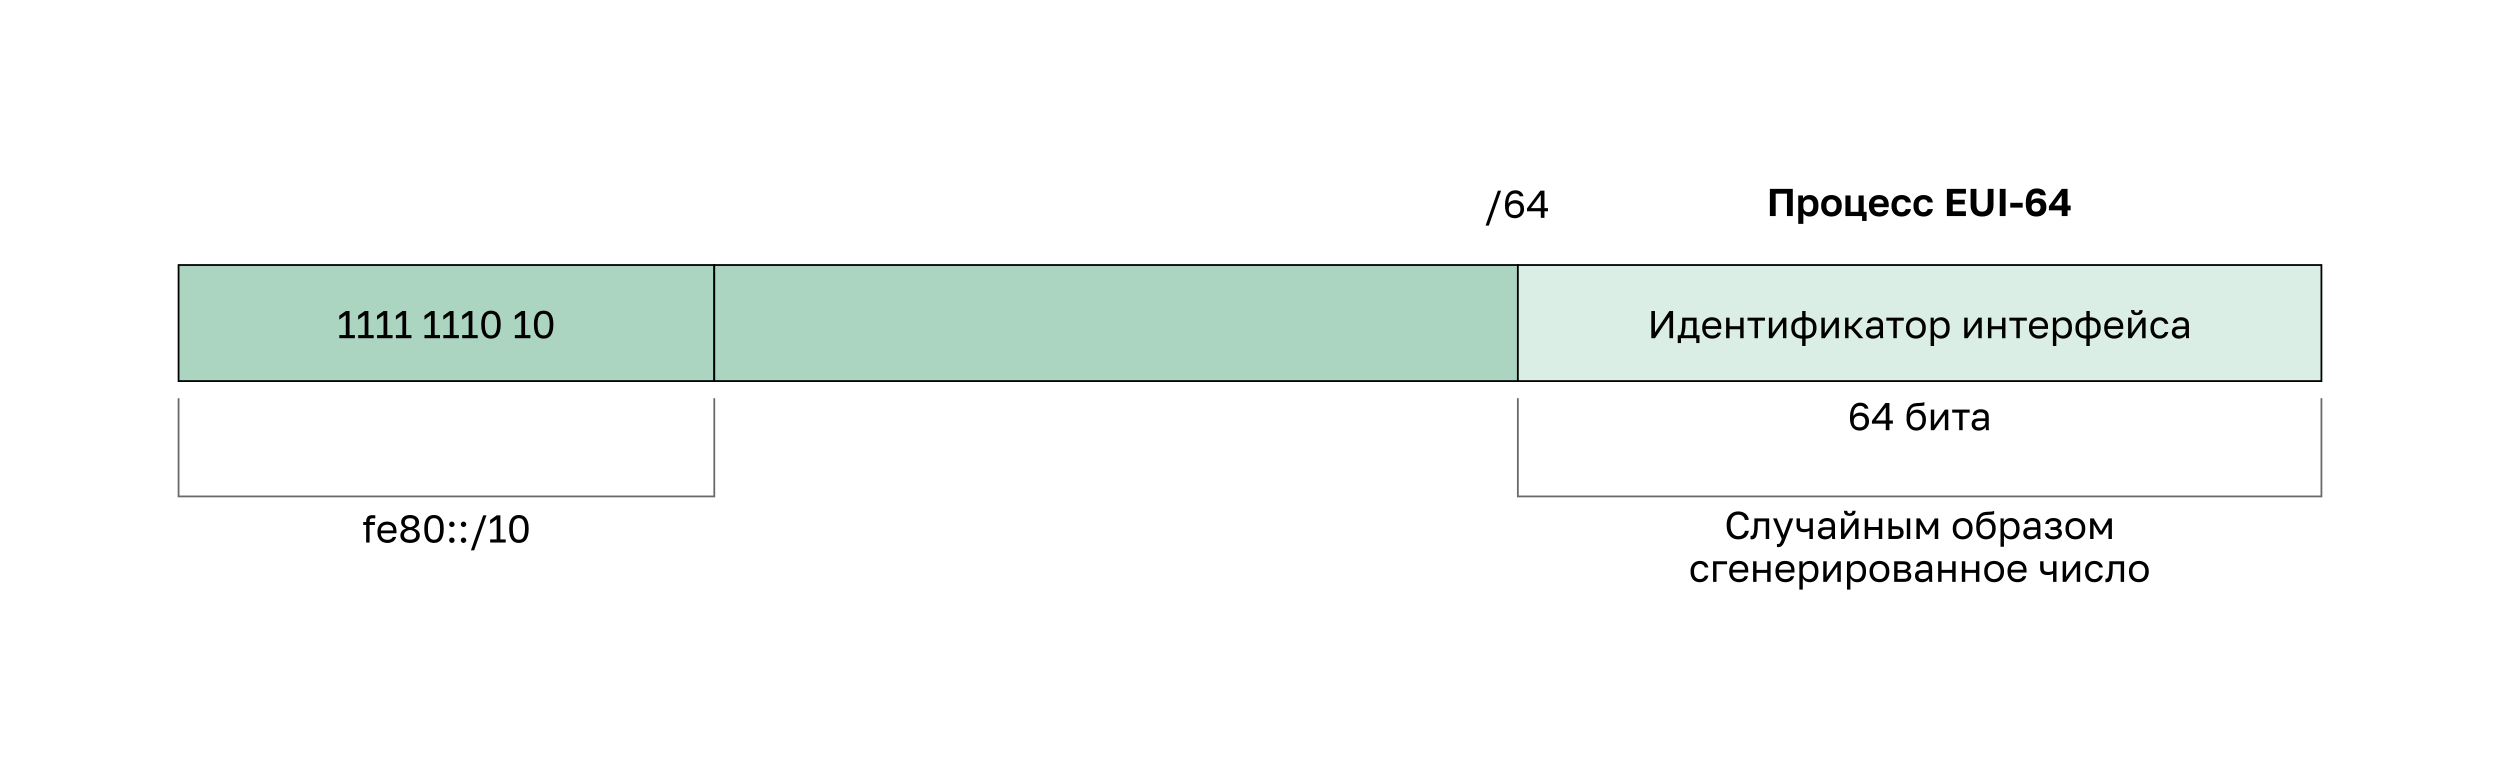 <svg width="1400" height="430" viewBox="0 0 1400 430" fill="none" xmlns="http://www.w3.org/2000/svg">
<rect x="100" y="148.41" width="300" height="65" fill="#ABD4C1"/>
<path d="M190.017 187.626H193.651V176.419L190.017 179.009V176.789L193.695 174.178H195.74V187.626H198.721V189.41H190.017V187.626ZM200.579 187.626H204.212V176.419L200.579 179.009V176.789L204.256 174.178H206.301V187.626H209.283V189.41H200.579V187.626ZM211.14 187.626H214.774V176.419L211.14 179.009V176.789L214.817 174.178H216.863V187.626H219.844V189.41H211.14V187.626ZM221.701 187.626H225.335V176.419L221.701 179.009V176.789L225.379 174.178H227.424V187.626H230.405V189.41H221.701V187.626ZM237.703 187.626H241.337V176.419L237.703 179.009V176.789L241.38 174.178H243.426V187.626H246.407V189.41H237.703V187.626ZM248.264 187.626H251.898V176.419L248.264 179.009V176.789L251.942 174.178H253.987V187.626H256.968V189.41H248.264V187.626ZM258.826 187.626H262.46V176.419L258.826 179.009V176.789L262.503 174.178H264.549V187.626H267.53V189.41H258.826V187.626ZM274.936 189.628C274.196 189.628 273.493 189.504 272.825 189.258C272.172 189.011 271.599 188.591 271.106 187.996C270.613 187.386 270.221 186.581 269.931 185.58C269.641 184.565 269.496 183.303 269.496 181.794V181.359C269.496 179.952 269.641 178.777 269.931 177.834C270.221 176.891 270.613 176.136 271.106 175.571C271.599 174.99 272.172 174.577 272.825 174.33C273.493 174.084 274.196 173.96 274.936 173.96C275.676 173.96 276.372 174.084 277.025 174.33C277.692 174.577 278.273 174.99 278.766 175.571C279.259 176.136 279.651 176.891 279.941 177.834C280.231 178.777 280.376 179.952 280.376 181.359V181.794C280.376 183.303 280.231 184.565 279.941 185.58C279.651 186.581 279.259 187.386 278.766 187.996C278.273 188.591 277.692 189.011 277.025 189.258C276.372 189.504 275.676 189.628 274.936 189.628ZM274.936 187.843C275.386 187.843 275.814 187.764 276.22 187.604C276.641 187.43 277.003 187.125 277.308 186.69C277.627 186.24 277.874 185.624 278.048 184.84C278.236 184.057 278.331 183.042 278.331 181.794V181.359C278.331 180.227 278.236 179.299 278.048 178.574C277.874 177.848 277.627 177.275 277.308 176.854C277.003 176.434 276.641 176.144 276.22 175.984C275.814 175.824 275.386 175.745 274.936 175.745C274.472 175.745 274.037 175.824 273.63 175.984C273.224 176.144 272.862 176.434 272.542 176.854C272.238 177.275 271.991 177.848 271.803 178.574C271.628 179.299 271.541 180.227 271.541 181.359V181.794C271.541 183.042 271.628 184.057 271.803 184.84C271.991 185.624 272.238 186.24 272.542 186.69C272.862 187.125 273.224 187.43 273.63 187.604C274.037 187.764 274.472 187.843 274.936 187.843ZM288.321 187.626H291.955V176.419L288.321 179.009V176.789L291.999 174.178H294.044V187.626H297.025V189.41H288.321V187.626ZM304.431 189.628C303.692 189.628 302.988 189.504 302.321 189.258C301.668 189.011 301.095 188.591 300.602 187.996C300.108 187.386 299.717 186.581 299.427 185.58C299.136 184.565 298.991 183.303 298.991 181.794V181.359C298.991 179.952 299.136 178.777 299.427 177.834C299.717 176.891 300.108 176.136 300.602 175.571C301.095 174.99 301.668 174.577 302.321 174.33C302.988 174.084 303.692 173.96 304.431 173.96C305.171 173.96 305.868 174.084 306.52 174.33C307.188 174.577 307.768 174.99 308.261 175.571C308.755 176.136 309.146 176.891 309.436 177.834C309.726 178.777 309.872 179.952 309.872 181.359V181.794C309.872 183.303 309.726 184.565 309.436 185.58C309.146 186.581 308.755 187.386 308.261 187.996C307.768 188.591 307.188 189.011 306.52 189.258C305.868 189.504 305.171 189.628 304.431 189.628ZM304.431 187.843C304.881 187.843 305.309 187.764 305.715 187.604C306.136 187.43 306.499 187.125 306.803 186.69C307.122 186.24 307.369 185.624 307.543 184.84C307.732 184.057 307.826 183.042 307.826 181.794V181.359C307.826 180.227 307.732 179.299 307.543 178.574C307.369 177.848 307.122 177.275 306.803 176.854C306.499 176.434 306.136 176.144 305.715 175.984C305.309 175.824 304.881 175.745 304.431 175.745C303.967 175.745 303.532 175.824 303.126 175.984C302.72 176.144 302.357 176.434 302.038 176.854C301.733 177.275 301.487 177.848 301.298 178.574C301.124 179.299 301.037 180.227 301.037 181.359V181.794C301.037 183.042 301.124 184.057 301.298 184.84C301.487 185.624 301.733 186.24 302.038 186.69C302.357 187.125 302.72 187.43 303.126 187.604C303.532 187.764 303.967 187.843 304.431 187.843Z" fill="black"/>
<rect x="100" y="148.41" width="300" height="65" stroke="black"/>
<rect x="400" y="148.41" width="450" height="65" fill="#ABD4C1"/>
<rect x="400" y="148.41" width="450" height="65" stroke="black"/>
<rect x="850" y="148.41" width="450" height="65" fill="#DBEEE5"/>
<path d="M924.737 174.178H926.782V186.146L934.877 174.178H936.923V189.41H934.877V177.442L926.782 189.41H924.737V174.178ZM939.529 187.713H940.943C941.103 187.495 941.248 187.162 941.378 186.712C941.509 186.262 941.625 185.733 941.726 185.123C941.828 184.514 941.901 183.854 941.944 183.143C942.002 182.418 942.031 181.678 942.031 180.924V177.877H950.082V187.713H951.714V192.13H949.887V189.41H941.357V192.13H939.529V187.713ZM948.167 187.713V179.574H943.902V181.359C943.902 181.968 943.881 182.577 943.837 183.187C943.794 183.781 943.728 184.355 943.641 184.906C943.554 185.443 943.446 185.958 943.315 186.451C943.199 186.929 943.061 187.35 942.901 187.713H948.167ZM958.797 189.628C958.057 189.628 957.353 189.512 956.686 189.28C956.019 189.047 955.431 188.692 954.923 188.213C954.416 187.72 954.009 187.104 953.705 186.364C953.4 185.624 953.248 184.753 953.248 183.752V183.317C953.248 182.36 953.393 181.533 953.683 180.837C953.973 180.126 954.358 179.538 954.836 179.074C955.33 178.595 955.895 178.24 956.534 178.008C957.186 177.776 957.868 177.66 958.579 177.66C960.276 177.66 961.589 178.124 962.518 179.052C963.446 179.981 963.91 181.294 963.91 182.991V184.209H955.163C955.163 184.891 955.272 185.464 955.489 185.929C955.707 186.393 955.99 186.77 956.338 187.06C956.686 187.35 957.07 187.561 957.491 187.691C957.926 187.822 958.362 187.887 958.797 187.887C959.667 187.887 960.334 187.742 960.799 187.452C961.277 187.162 961.618 186.763 961.821 186.255H963.693C963.577 186.806 963.366 187.292 963.062 187.713C962.772 188.134 962.409 188.489 961.974 188.779C961.553 189.055 961.067 189.265 960.516 189.41C959.979 189.555 959.406 189.628 958.797 189.628ZM958.688 179.4C958.238 179.4 957.803 179.466 957.382 179.596C956.962 179.712 956.584 179.908 956.251 180.184C955.932 180.445 955.671 180.779 955.467 181.185C955.264 181.591 955.163 182.077 955.163 182.643H962.104C962.09 182.048 961.988 181.547 961.8 181.141C961.626 180.721 961.386 180.387 961.082 180.14C960.777 179.879 960.414 179.691 959.994 179.574C959.587 179.458 959.152 179.4 958.688 179.4ZM966.632 177.877H968.547V182.686H974.509V177.877H976.424V189.41H974.509V184.384H968.547V189.41H966.632V177.877ZM982.547 179.574H978.608V177.877H988.4V179.574H984.462V189.41H982.547V179.574ZM990.581 177.877H992.496V186.581L998.459 177.877H1000.37V189.41H998.459V180.706L992.496 189.41H990.581V177.877ZM1009.22 189.628C1007.21 189.628 1005.69 189.12 1004.65 188.105C1003.62 187.089 1003.1 185.646 1003.1 183.774V183.339C1003.1 181.555 1003.62 180.162 1004.65 179.161C1005.69 178.16 1007.21 177.66 1009.22 177.66V174.178H1011.13V177.66C1013.13 177.66 1014.65 178.16 1015.68 179.161C1016.72 180.162 1017.25 181.555 1017.25 183.339V183.774C1017.25 185.646 1016.72 187.089 1015.68 188.105C1014.65 189.12 1013.13 189.628 1011.13 189.628V193.762H1009.22V189.628ZM1015.29 183.339C1015.29 182.019 1014.95 181.032 1014.26 180.38C1013.6 179.727 1012.55 179.4 1011.11 179.4V187.887C1012.55 187.887 1013.6 187.553 1014.26 186.886C1014.95 186.219 1015.29 185.181 1015.29 183.774V183.339ZM1005.06 183.774C1005.06 185.181 1005.39 186.219 1006.06 186.886C1006.74 187.553 1007.8 187.887 1009.24 187.887V179.4C1007.8 179.4 1006.74 179.727 1006.06 180.38C1005.39 181.032 1005.06 182.019 1005.06 183.339V183.774ZM1019.97 177.877H1021.89V186.581L1027.85 177.877H1029.76V189.41H1027.85V180.706L1021.89 189.41H1019.97V177.877ZM1033.25 177.877H1035.17V182.708H1036.69L1041 177.877H1043.26L1038.26 183.404L1043.48 189.41H1041.04L1036.69 184.362H1035.17V189.41H1033.25V177.877ZM1048.84 189.628C1048.2 189.628 1047.64 189.541 1047.14 189.367C1046.67 189.178 1046.26 188.924 1045.93 188.605C1045.59 188.286 1045.34 187.909 1045.16 187.473C1044.99 187.038 1044.9 186.56 1044.9 186.037C1044.9 184.891 1045.24 184.064 1045.9 183.557C1046.59 183.049 1047.56 182.795 1048.82 182.795H1052.56V182.012C1052.56 181.025 1052.34 180.343 1051.89 179.966C1051.45 179.589 1050.79 179.4 1049.91 179.4C1049.08 179.4 1048.48 179.56 1048.1 179.879C1047.72 180.184 1047.51 180.532 1047.47 180.924H1045.56C1045.58 180.459 1045.71 180.031 1045.93 179.64C1046.16 179.234 1046.46 178.885 1046.84 178.595C1047.23 178.305 1047.7 178.08 1048.23 177.921C1048.77 177.747 1049.36 177.66 1050.02 177.66C1051.38 177.66 1052.46 177.986 1053.26 178.639C1054.07 179.277 1054.48 180.329 1054.48 181.794V186.473C1054.48 187.082 1054.48 187.619 1054.48 188.083C1054.49 188.532 1054.53 188.975 1054.59 189.41H1052.91C1052.87 189.076 1052.84 188.765 1052.82 188.474C1052.81 188.17 1052.8 187.829 1052.8 187.452C1052.5 188.061 1052 188.576 1051.32 188.997C1050.64 189.417 1049.81 189.628 1048.84 189.628ZM1049.26 187.887C1049.7 187.887 1050.13 187.829 1050.52 187.713C1050.92 187.582 1051.28 187.401 1051.58 187.169C1051.89 186.922 1052.13 186.625 1052.3 186.277C1052.48 185.929 1052.56 185.522 1052.56 185.058V184.275H1049.15C1048.44 184.275 1047.88 184.42 1047.47 184.71C1047.06 184.986 1046.86 185.428 1046.86 186.037C1046.86 186.574 1047.05 187.017 1047.43 187.365C1047.82 187.713 1048.43 187.887 1049.26 187.887ZM1060.28 179.574H1056.34V177.877H1066.13V179.574H1062.2V189.41H1060.28V179.574ZM1072.89 189.628C1072.15 189.628 1071.45 189.512 1070.78 189.28C1070.11 189.033 1069.52 188.67 1069.02 188.192C1068.51 187.698 1068.1 187.082 1067.8 186.342C1067.49 185.602 1067.34 184.739 1067.34 183.752V183.317C1067.34 182.389 1067.49 181.569 1067.8 180.858C1068.1 180.148 1068.51 179.56 1069.02 179.096C1069.52 178.617 1070.11 178.262 1070.78 178.029C1071.45 177.783 1072.15 177.66 1072.89 177.66C1073.63 177.66 1074.33 177.783 1075 178.029C1075.67 178.262 1076.26 178.617 1076.76 179.096C1077.27 179.56 1077.68 180.148 1077.98 180.858C1078.29 181.569 1078.44 182.389 1078.44 183.317V183.752C1078.44 184.739 1078.29 185.602 1077.98 186.342C1077.68 187.082 1077.27 187.698 1076.76 188.192C1076.26 188.67 1075.67 189.033 1075 189.28C1074.33 189.512 1073.63 189.628 1072.89 189.628ZM1072.89 187.887C1073.33 187.887 1073.76 187.814 1074.2 187.669C1074.63 187.51 1075.02 187.27 1075.35 186.951C1075.68 186.618 1075.95 186.19 1076.15 185.667C1076.37 185.145 1076.48 184.507 1076.48 183.752V183.317C1076.48 182.621 1076.37 182.026 1076.15 181.533C1075.95 181.04 1075.68 180.633 1075.35 180.314C1075.02 179.995 1074.63 179.763 1074.2 179.618C1073.76 179.473 1073.33 179.4 1072.89 179.4C1072.45 179.4 1072.02 179.473 1071.58 179.618C1071.15 179.763 1070.76 179.995 1070.43 180.314C1070.1 180.633 1069.82 181.04 1069.6 181.533C1069.4 182.026 1069.3 182.621 1069.3 183.317V183.752C1069.3 184.507 1069.4 185.145 1069.6 185.667C1069.82 186.19 1070.1 186.618 1070.43 186.951C1070.76 187.27 1071.15 187.51 1071.58 187.669C1072.02 187.814 1072.45 187.887 1072.89 187.887ZM1081.15 177.877H1082.93V180.053C1083.33 179.284 1083.87 178.697 1084.57 178.291C1085.28 177.87 1086.1 177.66 1087.03 177.66C1088.48 177.66 1089.64 178.138 1090.51 179.096C1091.38 180.039 1091.81 181.446 1091.81 183.317V183.752C1091.81 184.739 1091.7 185.602 1091.46 186.342C1091.23 187.067 1090.91 187.677 1090.49 188.17C1090.06 188.649 1089.56 189.011 1088.96 189.258C1088.38 189.504 1087.74 189.628 1087.03 189.628C1086.04 189.628 1085.21 189.41 1084.54 188.975C1083.89 188.54 1083.4 187.996 1083.07 187.343V193.762H1081.15V177.877ZM1086.59 187.93C1087.05 187.93 1087.49 187.843 1087.9 187.669C1088.3 187.481 1088.65 187.212 1088.94 186.864C1089.25 186.516 1089.48 186.081 1089.64 185.559C1089.81 185.036 1089.9 184.434 1089.9 183.752V183.317C1089.9 182.693 1089.81 182.135 1089.64 181.642C1089.48 181.148 1089.25 180.735 1088.94 180.401C1088.65 180.053 1088.3 179.792 1087.9 179.618C1087.49 179.444 1087.05 179.357 1086.59 179.357C1086.07 179.357 1085.59 179.444 1085.15 179.618C1084.72 179.778 1084.35 180.01 1084.04 180.314C1083.74 180.604 1083.5 180.953 1083.33 181.359C1083.15 181.765 1083.07 182.2 1083.07 182.664V184.405C1083.07 184.928 1083.15 185.406 1083.33 185.841C1083.5 186.277 1083.74 186.647 1084.04 186.951C1084.35 187.256 1084.72 187.495 1085.15 187.669C1085.59 187.843 1086.07 187.93 1086.59 187.93ZM1099.98 177.877H1101.89V186.581L1107.86 177.877H1109.77V189.41H1107.86V180.706L1101.89 189.41H1099.98V177.877ZM1113.26 177.877H1115.17V182.686H1121.14V177.877H1123.05V189.41H1121.14V184.384H1115.17V189.41H1113.26V177.877ZM1129.17 179.574H1125.24V177.877H1135.03V179.574H1131.09V189.41H1129.17V179.574ZM1141.78 189.628C1141.04 189.628 1140.34 189.512 1139.67 189.28C1139.01 189.047 1138.42 188.692 1137.91 188.213C1137.4 187.72 1137 187.104 1136.69 186.364C1136.39 185.624 1136.23 184.753 1136.23 183.752V183.317C1136.23 182.36 1136.38 181.533 1136.67 180.837C1136.96 180.126 1137.34 179.538 1137.82 179.074C1138.32 178.595 1138.88 178.24 1139.52 178.008C1140.17 177.776 1140.86 177.66 1141.57 177.66C1143.26 177.66 1144.58 178.124 1145.5 179.052C1146.43 179.981 1146.9 181.294 1146.9 182.991V184.209H1138.15C1138.15 184.891 1138.26 185.464 1138.48 185.929C1138.69 186.393 1138.98 186.77 1139.32 187.06C1139.67 187.35 1140.06 187.561 1140.48 187.691C1140.91 187.822 1141.35 187.887 1141.78 187.887C1142.65 187.887 1143.32 187.742 1143.79 187.452C1144.26 187.162 1144.61 186.763 1144.81 186.255H1146.68C1146.56 186.806 1146.35 187.292 1146.05 187.713C1145.76 188.134 1145.4 188.489 1144.96 188.779C1144.54 189.055 1144.05 189.265 1143.5 189.41C1142.97 189.555 1142.39 189.628 1141.78 189.628ZM1141.67 179.4C1141.22 179.4 1140.79 179.466 1140.37 179.596C1139.95 179.712 1139.57 179.908 1139.24 180.184C1138.92 180.445 1138.66 180.779 1138.45 181.185C1138.25 181.591 1138.15 182.077 1138.15 182.643H1145.09C1145.08 182.048 1144.97 181.547 1144.79 181.141C1144.61 180.721 1144.37 180.387 1144.07 180.14C1143.76 179.879 1143.4 179.691 1142.98 179.574C1142.57 179.458 1142.14 179.4 1141.67 179.4ZM1149.62 177.877H1151.4V180.053C1151.79 179.284 1152.34 178.697 1153.04 178.291C1153.75 177.87 1154.57 177.66 1155.49 177.66C1156.94 177.66 1158.11 178.138 1158.98 179.096C1159.85 180.039 1160.28 181.446 1160.28 183.317V183.752C1160.28 184.739 1160.17 185.602 1159.93 186.342C1159.7 187.067 1159.37 187.677 1158.95 188.17C1158.53 188.649 1158.03 189.011 1157.43 189.258C1156.85 189.504 1156.2 189.628 1155.49 189.628C1154.51 189.628 1153.68 189.41 1153.01 188.975C1152.36 188.54 1151.87 187.996 1151.53 187.343V193.762H1149.62V177.877ZM1155.06 187.93C1155.52 187.93 1155.96 187.843 1156.36 187.669C1156.77 187.481 1157.12 187.212 1157.41 186.864C1157.71 186.516 1157.95 186.081 1158.11 185.559C1158.28 185.036 1158.37 184.434 1158.37 183.752V183.317C1158.37 182.693 1158.28 182.135 1158.11 181.642C1157.95 181.148 1157.71 180.735 1157.41 180.401C1157.12 180.053 1156.77 179.792 1156.36 179.618C1155.96 179.444 1155.52 179.357 1155.06 179.357C1154.54 179.357 1154.06 179.444 1153.62 179.618C1153.19 179.778 1152.82 180.01 1152.51 180.314C1152.21 180.604 1151.97 180.953 1151.79 181.359C1151.62 181.765 1151.53 182.2 1151.53 182.664V184.405C1151.53 184.928 1151.62 185.406 1151.79 185.841C1151.97 186.277 1152.21 186.647 1152.51 186.951C1152.82 187.256 1153.19 187.495 1153.62 187.669C1154.06 187.843 1154.54 187.93 1155.06 187.93ZM1168.36 189.628C1166.36 189.628 1164.83 189.12 1163.79 188.105C1162.76 187.089 1162.24 185.646 1162.24 183.774V183.339C1162.24 181.555 1162.76 180.162 1163.79 179.161C1164.83 178.16 1166.36 177.66 1168.36 177.66V174.178H1170.27V177.66C1172.28 177.66 1173.79 178.16 1174.82 179.161C1175.87 180.162 1176.39 181.555 1176.39 183.339V183.774C1176.39 185.646 1175.87 187.089 1174.82 188.105C1173.79 189.12 1172.28 189.628 1170.27 189.628V193.762H1168.36V189.628ZM1174.43 183.339C1174.43 182.019 1174.09 181.032 1173.41 180.38C1172.74 179.727 1171.69 179.4 1170.25 179.4V187.887C1171.69 187.887 1172.74 187.553 1173.41 186.886C1174.09 186.219 1174.43 185.181 1174.43 183.774V183.339ZM1164.2 183.774C1164.2 185.181 1164.54 186.219 1165.2 186.886C1165.89 187.553 1166.95 187.887 1168.38 187.887V179.4C1166.95 179.4 1165.89 179.727 1165.2 180.38C1164.54 181.032 1164.2 182.019 1164.2 183.339V183.774ZM1183.9 189.628C1183.16 189.628 1182.46 189.512 1181.79 189.28C1181.12 189.047 1180.54 188.692 1180.03 188.213C1179.52 187.72 1179.11 187.104 1178.81 186.364C1178.51 185.624 1178.35 184.753 1178.35 183.752V183.317C1178.35 182.36 1178.5 181.533 1178.79 180.837C1179.08 180.126 1179.46 179.538 1179.94 179.074C1180.43 178.595 1181 178.24 1181.64 178.008C1182.29 177.776 1182.97 177.66 1183.68 177.66C1185.38 177.66 1186.69 178.124 1187.62 179.052C1188.55 179.981 1189.02 181.294 1189.02 182.991V184.209H1180.27C1180.27 184.891 1180.38 185.464 1180.59 185.929C1180.81 186.393 1181.09 186.77 1181.44 187.06C1181.79 187.35 1182.18 187.561 1182.6 187.691C1183.03 187.822 1183.47 187.887 1183.9 187.887C1184.77 187.887 1185.44 187.742 1185.9 187.452C1186.38 187.162 1186.72 186.763 1186.93 186.255H1188.8C1188.68 186.806 1188.47 187.292 1188.17 187.713C1187.88 188.134 1187.51 188.489 1187.08 188.779C1186.66 189.055 1186.17 189.265 1185.62 189.41C1185.08 189.555 1184.51 189.628 1183.9 189.628ZM1183.79 179.4C1183.34 179.4 1182.91 179.466 1182.49 179.596C1182.07 179.712 1181.69 179.908 1181.36 180.184C1181.04 180.445 1180.78 180.779 1180.57 181.185C1180.37 181.591 1180.27 182.077 1180.27 182.643H1187.21C1187.19 182.048 1187.09 181.547 1186.9 181.141C1186.73 180.721 1186.49 180.387 1186.19 180.14C1185.88 179.879 1185.52 179.691 1185.1 179.574C1184.69 179.458 1184.26 179.4 1183.79 179.4ZM1191.74 177.877H1193.65V186.581L1199.61 177.877H1201.53V189.41H1199.61V180.706L1193.65 189.41H1191.74V177.877ZM1196.63 176.463C1195.5 176.463 1194.67 176.223 1194.15 175.745C1193.63 175.251 1193.37 174.548 1193.37 173.634H1195.24C1195.24 174.62 1195.7 175.114 1196.63 175.114C1197.59 175.114 1198.07 174.62 1198.07 173.634H1199.9C1199.9 174.548 1199.64 175.251 1199.11 175.745C1198.59 176.223 1197.76 176.463 1196.63 176.463ZM1209.48 189.628C1208.74 189.628 1208.05 189.512 1207.41 189.28C1206.77 189.033 1206.22 188.67 1205.76 188.192C1205.29 187.698 1204.92 187.082 1204.65 186.342C1204.39 185.602 1204.26 184.739 1204.26 183.752V183.317C1204.26 182.389 1204.4 181.569 1204.69 180.858C1204.98 180.148 1205.37 179.56 1205.85 179.096C1206.32 178.617 1206.88 178.262 1207.5 178.029C1208.14 177.783 1208.8 177.66 1209.48 177.66C1210.16 177.66 1210.77 177.754 1211.31 177.942C1211.86 178.131 1212.33 178.392 1212.72 178.726C1213.13 179.059 1213.45 179.451 1213.7 179.901C1213.96 180.351 1214.15 180.837 1214.27 181.359H1212.31C1212.19 181.083 1212.05 180.829 1211.89 180.597C1211.75 180.351 1211.56 180.14 1211.33 179.966C1211.11 179.792 1210.85 179.654 1210.55 179.553C1210.24 179.451 1209.89 179.4 1209.48 179.4C1209.06 179.4 1208.65 179.48 1208.26 179.64C1207.87 179.785 1207.52 180.017 1207.22 180.336C1206.91 180.641 1206.67 181.04 1206.48 181.533C1206.3 182.026 1206.22 182.621 1206.22 183.317V183.752C1206.22 184.492 1206.3 185.131 1206.48 185.667C1206.67 186.19 1206.91 186.618 1207.22 186.951C1207.52 187.27 1207.87 187.51 1208.26 187.669C1208.65 187.814 1209.06 187.887 1209.48 187.887C1210.19 187.887 1210.79 187.713 1211.26 187.365C1211.76 187.017 1212.11 186.538 1212.31 185.929H1214.27C1213.99 187.075 1213.43 187.981 1212.57 188.649C1211.71 189.301 1210.68 189.628 1209.48 189.628ZM1220.16 189.628C1219.52 189.628 1218.96 189.541 1218.46 189.367C1217.99 189.178 1217.58 188.924 1217.25 188.605C1216.91 188.286 1216.66 187.909 1216.48 187.473C1216.31 187.038 1216.22 186.56 1216.22 186.037C1216.22 184.891 1216.56 184.064 1217.22 183.557C1217.91 183.049 1218.88 182.795 1220.14 182.795H1223.88V182.012C1223.88 181.025 1223.66 180.343 1223.21 179.966C1222.77 179.589 1222.11 179.4 1221.23 179.4C1220.4 179.4 1219.8 179.56 1219.42 179.879C1219.04 180.184 1218.83 180.532 1218.79 180.924H1216.88C1216.91 180.459 1217.03 180.031 1217.25 179.64C1217.48 179.234 1217.78 178.885 1218.16 178.595C1218.55 178.305 1219.02 178.08 1219.55 177.921C1220.09 177.747 1220.68 177.66 1221.34 177.66C1222.7 177.66 1223.78 177.986 1224.58 178.639C1225.39 179.277 1225.8 180.329 1225.8 181.794V186.473C1225.8 187.082 1225.8 187.619 1225.8 188.083C1225.81 188.532 1225.85 188.975 1225.91 189.41H1224.23C1224.19 189.076 1224.16 188.765 1224.14 188.474C1224.13 188.17 1224.12 187.829 1224.12 187.452C1223.82 188.061 1223.32 188.576 1222.64 188.997C1221.96 189.417 1221.13 189.628 1220.16 189.628ZM1220.58 187.887C1221.03 187.887 1221.45 187.829 1221.84 187.713C1222.24 187.582 1222.6 187.401 1222.9 187.169C1223.21 186.922 1223.45 186.625 1223.62 186.277C1223.8 185.929 1223.88 185.522 1223.88 185.058V184.275H1220.47C1219.76 184.275 1219.2 184.42 1218.79 184.71C1218.38 184.986 1218.18 185.428 1218.18 186.037C1218.18 186.574 1218.37 187.017 1218.75 187.365C1219.14 187.713 1219.75 187.887 1220.58 187.887Z" fill="black"/>
<rect x="850" y="148.41" width="450" height="65" stroke="black"/>
<path d="M205.048 294H203.416V292.303H205.048V292.085C205.048 290.881 205.324 289.982 205.875 289.387C206.441 288.792 207.325 288.495 208.53 288.495C208.965 288.495 209.509 288.517 210.162 288.56V290.301C209.944 290.272 209.705 290.257 209.443 290.257C209.197 290.243 208.965 290.236 208.747 290.236C208.08 290.236 207.616 290.374 207.354 290.649C207.093 290.91 206.963 291.389 206.963 292.085V292.303H209.944V294H206.963V303.836H205.048V294ZM216.917 304.054C216.178 304.054 215.474 303.937 214.807 303.705C214.139 303.473 213.552 303.118 213.044 302.639C212.536 302.146 212.13 301.529 211.826 300.789C211.521 300.05 211.369 299.179 211.369 298.178V297.743C211.369 296.786 211.514 295.959 211.804 295.262C212.094 294.552 212.478 293.964 212.957 293.5C213.45 293.021 214.016 292.666 214.654 292.434C215.307 292.201 215.989 292.085 216.7 292.085C218.397 292.085 219.71 292.55 220.638 293.478C221.567 294.406 222.031 295.719 222.031 297.417V298.635H213.283C213.283 299.317 213.392 299.89 213.61 300.354C213.827 300.819 214.11 301.196 214.459 301.486C214.807 301.776 215.191 301.986 215.612 302.117C216.047 302.247 216.482 302.313 216.917 302.313C217.788 302.313 218.455 302.168 218.919 301.878C219.398 301.587 219.739 301.188 219.942 300.681H221.814C221.697 301.232 221.487 301.718 221.182 302.139C220.892 302.559 220.53 302.915 220.094 303.205C219.674 303.481 219.188 303.691 218.637 303.836C218.1 303.981 217.527 304.054 216.917 304.054ZM216.809 293.826C216.359 293.826 215.924 293.891 215.503 294.022C215.082 294.138 214.705 294.334 214.372 294.61C214.052 294.871 213.791 295.204 213.588 295.611C213.385 296.017 213.283 296.503 213.283 297.068H220.225C220.211 296.474 220.109 295.973 219.92 295.567C219.746 295.146 219.507 294.813 219.202 294.566C218.898 294.305 218.535 294.116 218.114 294C217.708 293.884 217.273 293.826 216.809 293.826ZM229.649 304.054C228.75 304.054 227.959 303.945 227.277 303.727C226.595 303.51 226.022 303.212 225.558 302.835C225.108 302.458 224.767 302.015 224.535 301.508C224.318 300.985 224.209 300.42 224.209 299.81C224.209 298.94 224.485 298.164 225.036 297.482C225.587 296.786 226.399 296.292 227.473 296.002C227.081 295.872 226.711 295.698 226.363 295.48C226.03 295.248 225.732 294.979 225.471 294.675C225.21 294.37 225.007 294.029 224.862 293.652C224.717 293.26 224.644 292.847 224.644 292.412C224.644 291.846 224.753 291.316 224.97 290.823C225.188 290.33 225.507 289.909 225.928 289.561C226.349 289.198 226.871 288.916 227.495 288.712C228.118 288.495 228.837 288.386 229.649 288.386C230.461 288.386 231.179 288.495 231.803 288.712C232.427 288.916 232.949 289.198 233.37 289.561C233.791 289.909 234.11 290.33 234.327 290.823C234.545 291.316 234.654 291.846 234.654 292.412C234.654 293.282 234.378 294.022 233.827 294.631C233.29 295.241 232.623 295.698 231.825 296.002C232.913 296.365 233.725 296.844 234.262 297.438C234.813 298.033 235.089 298.824 235.089 299.81C235.089 300.42 234.973 300.985 234.741 301.508C234.523 302.015 234.182 302.458 233.718 302.835C233.268 303.212 232.703 303.51 232.021 303.727C231.339 303.945 230.548 304.054 229.649 304.054ZM229.649 302.226C230.273 302.226 230.802 302.16 231.237 302.03C231.673 301.885 232.021 301.703 232.282 301.486C232.558 301.254 232.753 300.985 232.87 300.681C232.986 300.362 233.044 300.028 233.044 299.68C233.044 299.274 232.957 298.904 232.782 298.57C232.623 298.236 232.391 297.946 232.086 297.7C231.781 297.438 231.419 297.235 230.998 297.09C230.592 296.931 230.142 296.822 229.649 296.764C229.156 296.822 228.699 296.931 228.278 297.09C227.872 297.235 227.516 297.431 227.212 297.678C226.907 297.924 226.668 298.222 226.494 298.57C226.334 298.904 226.254 299.274 226.254 299.68C226.254 300.028 226.312 300.362 226.428 300.681C226.544 300.985 226.733 301.254 226.994 301.486C227.27 301.703 227.625 301.885 228.06 302.03C228.496 302.16 229.025 302.226 229.649 302.226ZM229.649 295.241C230.519 295.125 231.23 294.849 231.781 294.414C232.333 293.964 232.608 293.333 232.608 292.521C232.608 291.781 232.362 291.215 231.869 290.823C231.39 290.417 230.65 290.214 229.649 290.214C228.633 290.214 227.886 290.417 227.408 290.823C226.929 291.215 226.69 291.781 226.69 292.521C226.69 293.333 226.965 293.964 227.516 294.414C228.068 294.849 228.779 295.125 229.649 295.241ZM243.039 304.054C242.299 304.054 241.596 303.93 240.928 303.684C240.276 303.437 239.703 303.016 239.209 302.422C238.716 301.812 238.324 301.007 238.034 300.006C237.744 298.991 237.599 297.729 237.599 296.22V295.785C237.599 294.377 237.744 293.202 238.034 292.259C238.324 291.316 238.716 290.562 239.209 289.996C239.703 289.416 240.276 289.003 240.928 288.756C241.596 288.509 242.299 288.386 243.039 288.386C243.779 288.386 244.475 288.509 245.128 288.756C245.796 289.003 246.376 289.416 246.869 289.996C247.362 290.562 247.754 291.316 248.044 292.259C248.334 293.202 248.479 294.377 248.479 295.785V296.22C248.479 297.729 248.334 298.991 248.044 300.006C247.754 301.007 247.362 301.812 246.869 302.422C246.376 303.016 245.796 303.437 245.128 303.684C244.475 303.93 243.779 304.054 243.039 304.054ZM243.039 302.269C243.489 302.269 243.917 302.189 244.323 302.03C244.744 301.856 245.106 301.551 245.411 301.116C245.73 300.666 245.977 300.05 246.151 299.266C246.34 298.483 246.434 297.467 246.434 296.22V295.785C246.434 294.653 246.34 293.725 246.151 292.999C245.977 292.274 245.73 291.701 245.411 291.28C245.106 290.86 244.744 290.569 244.323 290.41C243.917 290.25 243.489 290.17 243.039 290.17C242.575 290.17 242.14 290.25 241.734 290.41C241.327 290.569 240.965 290.86 240.646 291.28C240.341 291.701 240.094 292.274 239.906 292.999C239.732 293.725 239.645 294.653 239.645 295.785V296.22C239.645 297.467 239.732 298.483 239.906 299.266C240.094 300.05 240.341 300.666 240.646 301.116C240.965 301.551 241.327 301.856 241.734 302.03C242.14 302.189 242.575 302.269 243.039 302.269ZM253.052 304.054C252.631 304.054 252.268 303.908 251.964 303.618C251.673 303.314 251.528 302.951 251.528 302.53C251.528 302.095 251.673 301.732 251.964 301.442C252.268 301.152 252.631 301.007 253.052 301.007C253.472 301.007 253.828 301.152 254.118 301.442C254.422 301.732 254.575 302.095 254.575 302.53C254.575 302.951 254.422 303.314 254.118 303.618C253.828 303.908 253.472 304.054 253.052 304.054ZM253.052 295.132C252.631 295.132 252.268 294.987 251.964 294.697C251.673 294.392 251.528 294.029 251.528 293.609C251.528 293.173 251.673 292.811 251.964 292.521C252.268 292.23 252.631 292.085 253.052 292.085C253.472 292.085 253.828 292.23 254.118 292.521C254.422 292.811 254.575 293.173 254.575 293.609C254.575 294.029 254.422 294.392 254.118 294.697C253.828 294.987 253.472 295.132 253.052 295.132ZM259.575 304.054C259.155 304.054 258.792 303.908 258.487 303.618C258.197 303.314 258.052 302.951 258.052 302.53C258.052 302.095 258.197 301.732 258.487 301.442C258.792 301.152 259.155 301.007 259.575 301.007C259.996 301.007 260.352 301.152 260.642 301.442C260.946 301.732 261.099 302.095 261.099 302.53C261.099 302.951 260.946 303.314 260.642 303.618C260.352 303.908 259.996 304.054 259.575 304.054ZM259.575 295.132C259.155 295.132 258.792 294.987 258.487 294.697C258.197 294.392 258.052 294.029 258.052 293.609C258.052 293.173 258.197 292.811 258.487 292.521C258.792 292.23 259.155 292.085 259.575 292.085C259.996 292.085 260.352 292.23 260.642 292.521C260.946 292.811 261.099 293.173 261.099 293.609C261.099 294.029 260.946 294.392 260.642 294.697C260.352 294.987 259.996 295.132 259.575 295.132ZM270.582 288.604H272.41L265.533 308.188H263.706L270.582 288.604ZM274.487 302.052H278.121V290.845L274.487 293.434V291.215L278.165 288.604H280.21V302.052H283.191V303.836H274.487V302.052ZM290.597 304.054C289.858 304.054 289.154 303.93 288.487 303.684C287.834 303.437 287.261 303.016 286.768 302.422C286.274 301.812 285.883 301.007 285.593 300.006C285.302 298.991 285.157 297.729 285.157 296.22V295.785C285.157 294.377 285.302 293.202 285.593 292.259C285.883 291.316 286.274 290.562 286.768 289.996C287.261 289.416 287.834 289.003 288.487 288.756C289.154 288.509 289.858 288.386 290.597 288.386C291.337 288.386 292.034 288.509 292.686 288.756C293.354 289.003 293.934 289.416 294.427 289.996C294.921 290.562 295.312 291.316 295.602 292.259C295.893 293.202 296.038 294.377 296.038 295.785V296.22C296.038 297.729 295.893 298.991 295.602 300.006C295.312 301.007 294.921 301.812 294.427 302.422C293.934 303.016 293.354 303.437 292.686 303.684C292.034 303.93 291.337 304.054 290.597 304.054ZM290.597 302.269C291.047 302.269 291.475 302.189 291.881 302.03C292.302 301.856 292.665 301.551 292.969 301.116C293.289 300.666 293.535 300.05 293.709 299.266C293.898 298.483 293.992 297.467 293.992 296.22V295.785C293.992 294.653 293.898 293.725 293.709 292.999C293.535 292.274 293.289 291.701 292.969 291.28C292.665 290.86 292.302 290.569 291.881 290.41C291.475 290.25 291.047 290.17 290.597 290.17C290.133 290.17 289.698 290.25 289.292 290.41C288.886 290.569 288.523 290.86 288.204 291.28C287.899 291.701 287.653 292.274 287.464 292.999C287.29 293.725 287.203 294.653 287.203 295.785V296.22C287.203 297.467 287.29 298.483 287.464 299.266C287.653 300.05 287.899 300.666 288.204 301.116C288.523 301.551 288.886 301.856 289.292 302.03C289.698 302.189 290.133 302.269 290.597 302.269Z" fill="black"/>
<path d="M1041.52 241.138C1040.68 241.138 1039.92 241 1039.24 240.724C1038.55 240.448 1037.97 240.028 1037.47 239.462C1037 238.882 1036.63 238.156 1036.36 237.286C1036.1 236.416 1035.97 235.378 1035.97 234.174V233.739C1035.97 232.245 1036.12 230.975 1036.43 229.931C1036.73 228.872 1037.15 228.016 1037.67 227.363C1038.19 226.696 1038.8 226.217 1039.5 225.927C1040.19 225.622 1040.94 225.47 1041.74 225.47C1042.91 225.47 1043.9 225.753 1044.7 226.319C1045.51 226.87 1046.05 227.711 1046.31 228.843H1044.26C1043.86 227.813 1043.02 227.298 1041.74 227.298C1041.19 227.298 1040.68 227.392 1040.22 227.581C1039.75 227.769 1039.35 228.081 1039 228.517C1038.66 228.952 1038.4 229.532 1038.19 230.257C1037.99 230.983 1037.87 231.889 1037.84 232.977C1038.05 232.629 1038.29 232.332 1038.58 232.085C1038.87 231.824 1039.19 231.621 1039.52 231.476C1039.87 231.316 1040.22 231.2 1040.59 231.128C1040.95 231.055 1041.3 231.019 1041.63 231.019C1043.15 231.019 1044.36 231.447 1045.26 232.303C1046.18 233.144 1046.64 234.356 1046.64 235.937V236.154C1046.64 236.88 1046.5 237.547 1046.22 238.156C1045.96 238.766 1045.6 239.295 1045.13 239.745C1044.67 240.18 1044.13 240.521 1043.5 240.768C1042.88 241.014 1042.22 241.138 1041.52 241.138ZM1041.35 239.31C1042.41 239.31 1043.21 239.041 1043.76 238.505C1044.31 237.968 1044.59 237.192 1044.59 236.176V235.959C1044.59 234.958 1044.31 234.189 1043.76 233.652C1043.21 233.115 1042.41 232.847 1041.35 232.847C1040.29 232.847 1039.48 233.115 1038.93 233.652C1038.38 234.189 1038.1 234.958 1038.1 235.959V236.176C1038.1 237.177 1038.38 237.953 1038.93 238.505C1039.48 239.041 1040.29 239.31 1041.35 239.31ZM1056.02 237.242H1048.28V235.676L1055.81 225.688H1058.07V235.458H1060.03V237.242H1058.07V240.92H1056.02V237.242ZM1056.02 235.458V228.081L1050.45 235.458H1056.02ZM1073.09 241.138C1072.32 241.138 1071.6 240.992 1070.94 240.702C1070.28 240.412 1069.71 239.991 1069.22 239.44C1068.74 238.874 1068.36 238.185 1068.07 237.373C1067.79 236.561 1067.65 235.639 1067.65 234.609V234.174C1067.65 232.869 1067.75 231.708 1067.93 230.693C1068.12 229.663 1068.44 228.792 1068.89 228.081C1069.36 227.356 1069.96 226.79 1070.7 226.384C1071.45 225.978 1072.4 225.746 1073.53 225.688C1074.44 225.644 1075.24 225.608 1075.92 225.579C1076.6 225.535 1077.18 225.39 1077.66 225.144V226.993C1077.43 227.124 1077 227.225 1076.38 227.298C1075.77 227.37 1074.93 227.421 1073.85 227.45C1073.16 227.465 1072.54 227.552 1072 227.711C1071.48 227.871 1071.03 228.125 1070.65 228.473C1070.29 228.821 1070 229.278 1069.78 229.844C1069.58 230.395 1069.45 231.077 1069.39 231.889C1069.74 231.121 1070.28 230.511 1071 230.062C1071.73 229.612 1072.57 229.387 1073.53 229.387C1074.27 229.387 1074.94 229.517 1075.55 229.779C1076.16 230.025 1076.68 230.381 1077.12 230.845C1077.57 231.309 1077.92 231.882 1078.16 232.564C1078.41 233.231 1078.53 233.986 1078.53 234.827V235.262C1078.53 236.162 1078.39 236.974 1078.12 237.699C1077.84 238.41 1077.47 239.027 1076.99 239.549C1076.51 240.057 1075.94 240.448 1075.27 240.724C1074.6 241 1073.88 241.138 1073.09 241.138ZM1073.09 239.397C1074.11 239.397 1074.94 239.049 1075.59 238.352C1076.25 237.641 1076.57 236.611 1076.57 235.262V234.827C1076.57 234.261 1076.49 233.754 1076.31 233.304C1076.14 232.854 1075.9 232.47 1075.59 232.151C1075.29 231.817 1074.92 231.563 1074.48 231.389C1074.06 231.215 1073.6 231.128 1073.09 231.128C1072.58 231.128 1072.11 231.215 1071.68 231.389C1071.26 231.563 1070.89 231.817 1070.59 232.151C1070.28 232.47 1070.05 232.854 1069.87 233.304C1069.7 233.754 1069.61 234.261 1069.61 234.827V235.262C1069.61 235.901 1069.7 236.481 1069.87 237.003C1070.06 237.511 1070.31 237.946 1070.63 238.309C1070.95 238.657 1071.32 238.925 1071.74 239.114C1072.16 239.302 1072.61 239.397 1073.09 239.397ZM1081.25 229.387H1083.16V238.091L1089.12 229.387H1091.04V240.92H1089.12V232.216L1083.16 240.92H1081.25V229.387ZM1097.16 231.084H1093.22V229.387H1103.01V231.084H1099.08V240.92H1097.16V231.084ZM1108.06 241.138C1107.42 241.138 1106.85 241.05 1106.36 240.876C1105.88 240.688 1105.47 240.434 1105.14 240.115C1104.81 239.796 1104.55 239.418 1104.38 238.983C1104.2 238.548 1104.12 238.069 1104.12 237.547C1104.12 236.401 1104.45 235.574 1105.12 235.066C1105.8 234.559 1106.77 234.305 1108.03 234.305H1111.78V233.521C1111.78 232.535 1111.55 231.853 1111.1 231.476C1110.67 231.099 1110.01 230.91 1109.12 230.91C1108.3 230.91 1107.69 231.07 1107.32 231.389C1106.94 231.694 1106.73 232.042 1106.68 232.433H1104.77C1104.8 231.969 1104.92 231.541 1105.14 231.15C1105.37 230.743 1105.68 230.395 1106.05 230.105C1106.45 229.815 1106.91 229.59 1107.45 229.43C1107.98 229.256 1108.58 229.169 1109.23 229.169C1110.59 229.169 1111.68 229.496 1112.47 230.149C1113.29 230.787 1113.69 231.839 1113.69 233.304V237.982C1113.69 238.592 1113.69 239.128 1113.69 239.593C1113.71 240.042 1113.74 240.485 1113.8 240.92H1112.13C1112.08 240.586 1112.05 240.274 1112.04 239.984C1112.02 239.68 1112.02 239.339 1112.02 238.961C1111.71 239.571 1111.22 240.086 1110.54 240.506C1109.85 240.927 1109.03 241.138 1108.06 241.138ZM1108.47 239.397C1108.92 239.397 1109.34 239.339 1109.73 239.223C1110.14 239.092 1110.49 238.911 1110.8 238.679C1111.1 238.432 1111.34 238.135 1111.52 237.786C1111.69 237.438 1111.78 237.032 1111.78 236.568V235.784H1108.36C1107.65 235.784 1107.09 235.93 1106.68 236.22C1106.28 236.495 1106.08 236.938 1106.08 237.547C1106.08 238.084 1106.26 238.526 1106.64 238.874C1107.03 239.223 1107.64 239.397 1108.47 239.397Z" fill="black"/>
<path d="M973.339 302.054C972.483 302.054 971.67 301.908 970.902 301.618C970.133 301.314 969.451 300.849 968.856 300.226C968.261 299.587 967.79 298.782 967.442 297.81C967.094 296.838 966.919 295.678 966.919 294.329V293.893C966.919 292.588 967.094 291.464 967.442 290.521C967.79 289.578 968.261 288.801 968.856 288.192C969.451 287.583 970.133 287.133 970.902 286.843C971.67 286.538 972.483 286.386 973.339 286.386C974.166 286.386 974.92 286.495 975.602 286.712C976.298 286.93 976.907 287.242 977.43 287.648C977.952 288.054 978.373 288.555 978.692 289.15C979.025 289.744 979.236 290.419 979.323 291.173H977.147C976.944 290.187 976.516 289.447 975.863 288.954C975.21 288.461 974.369 288.214 973.339 288.214C972.802 288.214 972.28 288.316 971.772 288.519C971.264 288.722 970.807 289.048 970.401 289.498C970.009 289.933 969.69 290.513 969.444 291.239C969.212 291.964 969.096 292.849 969.096 293.893V294.329C969.096 295.431 969.226 296.36 969.487 297.114C969.748 297.854 970.082 298.456 970.488 298.92C970.894 299.384 971.351 299.718 971.859 299.921C972.367 300.124 972.86 300.226 973.339 300.226C974.47 300.226 975.355 299.95 975.994 299.399C976.632 298.848 977.016 298.137 977.147 297.266H979.323C979.207 298.108 978.975 298.833 978.627 299.442C978.278 300.037 977.836 300.53 977.299 300.922C976.777 301.314 976.175 301.604 975.493 301.792C974.826 301.966 974.108 302.054 973.339 302.054ZM980.942 302.054C980.725 302.054 980.507 302.032 980.289 301.988V300.073C980.362 300.088 980.471 300.095 980.616 300.095C980.935 300.095 981.211 299.994 981.443 299.79C981.689 299.587 981.885 299.232 982.03 298.724C982.175 298.216 982.284 297.527 982.357 296.657C982.429 295.787 982.465 294.684 982.465 293.349V290.303H990.734V301.836H988.819V292H984.38V293.785C984.38 295.395 984.308 296.73 984.163 297.789C984.018 298.848 983.8 299.696 983.51 300.334C983.234 300.958 982.879 301.401 982.444 301.662C982.008 301.923 981.508 302.054 980.942 302.054ZM995.738 306.406C995.521 306.406 995.303 306.384 995.086 306.34V304.6C995.303 304.643 995.521 304.665 995.738 304.665C995.956 304.665 996.145 304.629 996.304 304.556C996.464 304.483 996.616 304.346 996.761 304.143C996.906 303.939 997.058 303.649 997.218 303.272C997.392 302.909 997.588 302.431 997.806 301.836L992.91 290.303H995.042L998.785 299.66L1002.18 290.303H1004.22L999.873 301.836C999.568 302.648 999.278 303.345 999.002 303.925C998.727 304.505 998.429 304.977 998.11 305.339C997.806 305.717 997.465 305.985 997.087 306.144C996.71 306.319 996.261 306.406 995.738 306.406ZM1013.28 297.245C1012.95 297.448 1012.54 297.629 1012.07 297.789C1011.6 297.948 1011.01 298.028 1010.3 298.028C1009.64 298.028 1009.03 297.955 1008.5 297.81C1007.97 297.665 1007.53 297.433 1007.17 297.114C1006.81 296.795 1006.53 296.381 1006.34 295.874C1006.15 295.366 1006.06 294.742 1006.06 294.002V290.303H1007.97V293.676C1007.97 294.169 1008.02 294.582 1008.11 294.916C1008.21 295.25 1008.37 295.518 1008.58 295.721C1008.8 295.924 1009.08 296.069 1009.41 296.156C1009.74 296.244 1010.15 296.287 1010.63 296.287C1011.28 296.287 1011.84 296.222 1012.31 296.091C1012.77 295.961 1013.1 295.823 1013.28 295.678V290.303H1015.2V301.836H1013.28V297.245ZM1021.96 302.054C1021.32 302.054 1020.76 301.966 1020.26 301.792C1019.78 301.604 1019.38 301.35 1019.04 301.031C1018.71 300.712 1018.46 300.334 1018.28 299.899C1018.11 299.464 1018.02 298.985 1018.02 298.463C1018.02 297.317 1018.36 296.49 1019.02 295.982C1019.7 295.475 1020.68 295.221 1021.94 295.221H1025.68V294.437C1025.68 293.451 1025.46 292.769 1025.01 292.392C1024.57 292.015 1023.91 291.826 1023.03 291.826C1022.2 291.826 1021.6 291.986 1021.22 292.305C1020.84 292.61 1020.63 292.958 1020.59 293.349H1018.67C1018.7 292.885 1018.83 292.457 1019.04 292.066C1019.28 291.659 1019.58 291.311 1019.96 291.021C1020.35 290.731 1020.81 290.506 1021.35 290.346C1021.89 290.172 1022.48 290.085 1023.14 290.085C1024.5 290.085 1025.58 290.412 1026.38 291.065C1027.19 291.703 1027.6 292.755 1027.6 294.22V298.898C1027.6 299.508 1027.6 300.044 1027.6 300.509C1027.61 300.958 1027.65 301.401 1027.7 301.836H1026.03C1025.99 301.502 1025.96 301.19 1025.94 300.9C1025.93 300.596 1025.92 300.255 1025.92 299.878C1025.62 300.487 1025.12 301.002 1024.44 301.422C1023.76 301.843 1022.93 302.054 1021.96 302.054ZM1022.37 300.313C1022.82 300.313 1023.24 300.255 1023.64 300.139C1024.04 300.008 1024.4 299.827 1024.7 299.595C1025.01 299.348 1025.25 299.051 1025.42 298.702C1025.59 298.354 1025.68 297.948 1025.68 297.484V296.7H1022.26C1021.55 296.7 1021 296.846 1020.59 297.136C1020.18 297.411 1019.98 297.854 1019.98 298.463C1019.98 299 1020.17 299.442 1020.55 299.79C1020.94 300.139 1021.55 300.313 1022.37 300.313ZM1030.98 290.303H1032.89V299.007L1038.86 290.303H1040.77V301.836H1038.86V293.132L1032.89 301.836H1030.98V290.303ZM1035.87 288.889C1034.74 288.889 1033.92 288.649 1033.39 288.17C1032.87 287.677 1032.61 286.974 1032.61 286.06H1034.48C1034.48 287.046 1034.95 287.539 1035.87 287.539C1036.83 287.539 1037.31 287.046 1037.31 286.06H1039.14C1039.14 286.974 1038.88 287.677 1038.35 288.17C1037.83 288.649 1037.01 288.889 1035.87 288.889ZM1044.26 290.303H1046.17V295.112H1052.14V290.303H1054.05V301.836H1052.14V296.809H1046.17V301.836H1044.26V290.303ZM1057.54 290.303H1059.46V294.655H1061.78C1063.24 294.655 1064.3 294.974 1064.98 295.612C1065.68 296.251 1066.03 297.136 1066.03 298.267C1066.03 299.37 1065.68 300.24 1064.98 300.878C1064.3 301.517 1063.24 301.836 1061.78 301.836H1057.54V290.303ZM1061.68 300.139C1062.58 300.139 1063.21 299.979 1063.57 299.66C1063.93 299.341 1064.11 298.869 1064.11 298.245C1064.11 297.622 1063.93 297.15 1063.57 296.831C1063.21 296.512 1062.58 296.352 1061.68 296.352H1059.46V300.139H1061.68ZM1067.81 290.303H1069.73V301.836H1067.81V290.303ZM1073.2 290.303H1075.25L1079.36 297.484L1083.47 290.303H1085.39V301.836H1083.47V293.458L1080.06 299.333H1078.53L1075.12 293.458V301.836H1073.2V290.303ZM1099.09 302.054C1098.35 302.054 1097.65 301.937 1096.98 301.705C1096.31 301.459 1095.73 301.096 1095.22 300.617C1094.71 300.124 1094.3 299.508 1094 298.768C1093.69 298.028 1093.54 297.165 1093.54 296.178V295.743C1093.54 294.815 1093.69 293.995 1094 293.284C1094.3 292.573 1094.71 291.986 1095.22 291.522C1095.73 291.043 1096.31 290.687 1096.98 290.455C1097.65 290.209 1098.35 290.085 1099.09 290.085C1099.83 290.085 1100.53 290.209 1101.2 290.455C1101.87 290.687 1102.46 291.043 1102.96 291.522C1103.47 291.986 1103.88 292.573 1104.18 293.284C1104.49 293.995 1104.64 294.815 1104.64 295.743V296.178C1104.64 297.165 1104.49 298.028 1104.18 298.768C1103.88 299.508 1103.47 300.124 1102.96 300.617C1102.46 301.096 1101.87 301.459 1101.2 301.705C1100.53 301.937 1099.83 302.054 1099.09 302.054ZM1099.09 300.313C1099.53 300.313 1099.96 300.24 1100.4 300.095C1100.83 299.936 1101.22 299.696 1101.55 299.377C1101.88 299.043 1102.15 298.615 1102.36 298.093C1102.57 297.571 1102.68 296.933 1102.68 296.178V295.743C1102.68 295.047 1102.57 294.452 1102.36 293.959C1102.15 293.465 1101.88 293.059 1101.55 292.74C1101.22 292.421 1100.83 292.189 1100.4 292.044C1099.96 291.899 1099.53 291.826 1099.09 291.826C1098.66 291.826 1098.22 291.899 1097.79 292.044C1097.35 292.189 1096.97 292.421 1096.63 292.74C1096.3 293.059 1096.02 293.465 1095.81 293.959C1095.6 294.452 1095.5 295.047 1095.5 295.743V296.178C1095.5 296.933 1095.6 297.571 1095.81 298.093C1096.02 298.615 1096.3 299.043 1096.63 299.377C1096.97 299.696 1097.35 299.936 1097.79 300.095C1098.22 300.24 1098.66 300.313 1099.09 300.313ZM1112.14 302.054C1111.37 302.054 1110.65 301.908 1109.98 301.618C1109.33 301.328 1108.76 300.907 1108.27 300.356C1107.79 299.79 1107.4 299.101 1107.11 298.289C1106.84 297.477 1106.7 296.555 1106.7 295.525V295.09C1106.7 293.785 1106.79 292.624 1106.98 291.609C1107.17 290.579 1107.49 289.708 1107.94 288.997C1108.4 288.272 1109.01 287.706 1109.75 287.3C1110.5 286.894 1111.44 286.662 1112.57 286.604C1113.49 286.56 1114.29 286.524 1114.97 286.495C1115.65 286.451 1116.23 286.306 1116.71 286.06V287.909C1116.48 288.04 1116.05 288.141 1115.43 288.214C1114.82 288.286 1113.97 288.337 1112.9 288.366C1112.2 288.381 1111.59 288.468 1111.05 288.627C1110.53 288.787 1110.08 289.041 1109.7 289.389C1109.34 289.737 1109.05 290.194 1108.83 290.76C1108.63 291.311 1108.5 291.993 1108.44 292.805C1108.79 292.037 1109.32 291.427 1110.05 290.978C1110.78 290.528 1111.62 290.303 1112.57 290.303C1113.31 290.303 1113.99 290.434 1114.6 290.695C1115.21 290.941 1115.73 291.297 1116.16 291.761C1116.61 292.225 1116.96 292.798 1117.21 293.48C1117.46 294.147 1117.58 294.902 1117.58 295.743V296.178C1117.58 297.078 1117.44 297.89 1117.17 298.615C1116.89 299.326 1116.51 299.943 1116.03 300.465C1115.56 300.973 1114.98 301.364 1114.32 301.64C1113.65 301.916 1112.92 302.054 1112.14 302.054ZM1112.14 300.313C1113.15 300.313 1113.99 299.965 1114.64 299.268C1115.29 298.557 1115.62 297.527 1115.62 296.178V295.743C1115.62 295.177 1115.53 294.67 1115.36 294.22C1115.19 293.77 1114.95 293.386 1114.64 293.067C1114.34 292.733 1113.97 292.479 1113.53 292.305C1113.11 292.131 1112.65 292.044 1112.14 292.044C1111.63 292.044 1111.16 292.131 1110.72 292.305C1110.3 292.479 1109.94 292.733 1109.64 293.067C1109.33 293.386 1109.09 293.77 1108.92 294.22C1108.74 294.67 1108.66 295.177 1108.66 295.743V296.178C1108.66 296.817 1108.74 297.397 1108.92 297.919C1109.11 298.427 1109.36 298.862 1109.68 299.225C1110 299.573 1110.37 299.841 1110.79 300.03C1111.21 300.218 1111.66 300.313 1112.14 300.313ZM1120.29 290.303H1122.08V292.479C1122.47 291.71 1123.01 291.123 1123.71 290.716C1124.42 290.296 1125.24 290.085 1126.17 290.085C1127.62 290.085 1128.78 290.564 1129.65 291.522C1130.52 292.464 1130.96 293.872 1130.96 295.743V296.178C1130.96 297.165 1130.84 298.028 1130.61 298.768C1130.38 299.493 1130.05 300.102 1129.63 300.596C1129.21 301.074 1128.7 301.437 1128.11 301.684C1127.53 301.93 1126.88 302.054 1126.17 302.054C1125.18 302.054 1124.36 301.836 1123.69 301.401C1123.04 300.966 1122.54 300.422 1122.21 299.769V306.188H1120.29V290.303ZM1125.73 300.356C1126.2 300.356 1126.63 300.269 1127.04 300.095C1127.45 299.907 1127.79 299.638 1128.08 299.29C1128.39 298.942 1128.62 298.507 1128.78 297.984C1128.95 297.462 1129.04 296.86 1129.04 296.178V295.743C1129.04 295.119 1128.95 294.561 1128.78 294.067C1128.62 293.574 1128.39 293.161 1128.08 292.827C1127.79 292.479 1127.45 292.218 1127.04 292.044C1126.63 291.87 1126.2 291.783 1125.73 291.783C1125.21 291.783 1124.73 291.87 1124.3 292.044C1123.86 292.203 1123.49 292.435 1123.19 292.74C1122.88 293.03 1122.64 293.378 1122.47 293.785C1122.3 294.191 1122.21 294.626 1122.21 295.09V296.831C1122.21 297.353 1122.3 297.832 1122.47 298.267C1122.64 298.702 1122.88 299.072 1123.19 299.377C1123.49 299.682 1123.86 299.921 1124.3 300.095C1124.73 300.269 1125.21 300.356 1125.73 300.356ZM1136.97 302.054C1136.33 302.054 1135.76 301.966 1135.27 301.792C1134.79 301.604 1134.38 301.35 1134.05 301.031C1133.72 300.712 1133.46 300.334 1133.29 299.899C1133.12 299.464 1133.03 298.985 1133.03 298.463C1133.03 297.317 1133.36 296.49 1134.03 295.982C1134.71 295.475 1135.68 295.221 1136.95 295.221H1140.69V294.437C1140.69 293.451 1140.46 292.769 1140.01 292.392C1139.58 292.015 1138.92 291.826 1138.03 291.826C1137.21 291.826 1136.6 291.986 1136.23 292.305C1135.85 292.61 1135.64 292.958 1135.6 293.349H1133.68C1133.71 292.885 1133.83 292.457 1134.05 292.066C1134.28 291.659 1134.59 291.311 1134.96 291.021C1135.36 290.731 1135.82 290.506 1136.36 290.346C1136.89 290.172 1137.49 290.085 1138.14 290.085C1139.51 290.085 1140.59 290.412 1141.38 291.065C1142.2 291.703 1142.6 292.755 1142.6 294.22V298.898C1142.6 299.508 1142.6 300.044 1142.6 300.509C1142.62 300.958 1142.65 301.401 1142.71 301.836H1141.04C1140.99 301.502 1140.96 301.19 1140.95 300.9C1140.93 300.596 1140.93 300.255 1140.93 299.878C1140.62 300.487 1140.13 301.002 1139.45 301.422C1138.77 301.843 1137.94 302.054 1136.97 302.054ZM1137.38 300.313C1137.83 300.313 1138.25 300.255 1138.64 300.139C1139.05 300.008 1139.4 299.827 1139.71 299.595C1140.01 299.348 1140.25 299.051 1140.43 298.702C1140.6 298.354 1140.69 297.948 1140.69 297.484V296.7H1137.27C1136.56 296.7 1136 296.846 1135.6 297.136C1135.19 297.411 1134.99 297.854 1134.99 298.463C1134.99 299 1135.18 299.442 1135.55 299.79C1135.94 300.139 1136.55 300.313 1137.38 300.313ZM1149.9 302.054C1148.45 302.054 1147.31 301.749 1146.49 301.14C1145.66 300.53 1145.2 299.674 1145.11 298.572H1147.03C1147.13 299.138 1147.43 299.573 1147.92 299.878C1148.43 300.168 1149.09 300.313 1149.9 300.313C1150.9 300.313 1151.63 300.146 1152.08 299.812C1152.54 299.464 1152.77 299.051 1152.77 298.572C1152.77 298.006 1152.59 297.564 1152.21 297.245C1151.83 296.911 1151.18 296.744 1150.25 296.744H1148.27V295.177H1150.12C1150.92 295.177 1151.48 295.025 1151.82 294.72C1152.16 294.416 1152.34 293.988 1152.34 293.436C1152.34 293.001 1152.14 292.624 1151.73 292.305C1151.32 291.986 1150.71 291.826 1149.9 291.826C1149.02 291.826 1148.37 291.971 1147.97 292.261C1147.57 292.537 1147.33 292.936 1147.25 293.458H1145.33C1145.38 292.979 1145.51 292.537 1145.72 292.131C1145.96 291.71 1146.27 291.347 1146.66 291.043C1147.05 290.738 1147.52 290.506 1148.05 290.346C1148.6 290.172 1149.22 290.085 1149.9 290.085C1150.64 290.085 1151.28 290.172 1151.82 290.346C1152.37 290.506 1152.83 290.738 1153.19 291.043C1153.55 291.333 1153.82 291.681 1153.99 292.087C1154.17 292.493 1154.25 292.943 1154.25 293.436C1154.25 293.988 1154.12 294.474 1153.84 294.894C1153.56 295.301 1153.12 295.62 1152.51 295.852C1153.33 296.069 1153.89 296.418 1154.21 296.896C1154.53 297.375 1154.69 297.934 1154.69 298.572C1154.69 299.051 1154.59 299.5 1154.38 299.921C1154.18 300.342 1153.88 300.712 1153.47 301.031C1153.08 301.335 1152.58 301.582 1151.97 301.771C1151.37 301.959 1150.69 302.054 1149.9 302.054ZM1162.21 302.054C1161.47 302.054 1160.76 301.937 1160.09 301.705C1159.43 301.459 1158.84 301.096 1158.33 300.617C1157.82 300.124 1157.42 299.508 1157.11 298.768C1156.81 298.028 1156.66 297.165 1156.66 296.178V295.743C1156.66 294.815 1156.81 293.995 1157.11 293.284C1157.42 292.573 1157.82 291.986 1158.33 291.522C1158.84 291.043 1159.43 290.687 1160.09 290.455C1160.76 290.209 1161.47 290.085 1162.21 290.085C1162.94 290.085 1163.65 290.209 1164.32 290.455C1164.98 290.687 1165.57 291.043 1166.08 291.522C1166.59 291.986 1166.99 292.573 1167.3 293.284C1167.6 293.995 1167.75 294.815 1167.75 295.743V296.178C1167.75 297.165 1167.6 298.028 1167.3 298.768C1166.99 299.508 1166.59 300.124 1166.08 300.617C1165.57 301.096 1164.98 301.459 1164.32 301.705C1163.65 301.937 1162.94 302.054 1162.21 302.054ZM1162.21 300.313C1162.64 300.313 1163.08 300.24 1163.51 300.095C1163.95 299.936 1164.33 299.696 1164.66 299.377C1165 299.043 1165.27 298.615 1165.47 298.093C1165.69 297.571 1165.8 296.933 1165.8 296.178V295.743C1165.8 295.047 1165.69 294.452 1165.47 293.959C1165.27 293.465 1165 293.059 1164.66 292.74C1164.33 292.421 1163.95 292.189 1163.51 292.044C1163.08 291.899 1162.64 291.826 1162.21 291.826C1161.77 291.826 1161.33 291.899 1160.9 292.044C1160.46 292.189 1160.08 292.421 1159.75 292.74C1159.41 293.059 1159.14 293.465 1158.92 293.959C1158.72 294.452 1158.61 295.047 1158.61 295.743V296.178C1158.61 296.933 1158.72 297.571 1158.92 298.093C1159.14 298.615 1159.41 299.043 1159.75 299.377C1160.08 299.696 1160.46 299.936 1160.9 300.095C1161.33 300.24 1161.77 300.313 1162.21 300.313ZM1170.47 290.303H1172.51L1176.62 297.484L1180.74 290.303H1182.65V301.836H1180.74V293.458L1177.32 299.333H1175.8L1172.38 293.458V301.836H1170.47V290.303ZM951.925 326.054C951.185 326.054 950.496 325.937 949.858 325.705C949.22 325.459 948.668 325.096 948.204 324.617C947.74 324.124 947.37 323.508 947.094 322.768C946.833 322.028 946.703 321.165 946.703 320.178V319.743C946.703 318.815 946.848 317.995 947.138 317.284C947.428 316.573 947.813 315.986 948.291 315.522C948.77 315.043 949.321 314.687 949.945 314.455C950.583 314.209 951.243 314.085 951.925 314.085C952.607 314.085 953.216 314.18 953.753 314.368C954.304 314.557 954.776 314.818 955.168 315.152C955.574 315.485 955.9 315.877 956.147 316.327C956.408 316.776 956.596 317.262 956.713 317.785H954.754C954.638 317.509 954.5 317.255 954.341 317.023C954.196 316.776 954.007 316.566 953.775 316.392C953.557 316.218 953.296 316.08 952.991 315.978C952.687 315.877 952.331 315.826 951.925 315.826C951.505 315.826 951.098 315.906 950.707 316.066C950.315 316.211 949.967 316.443 949.662 316.762C949.358 317.067 949.111 317.465 948.922 317.959C948.748 318.452 948.661 319.047 948.661 319.743V320.178C948.661 320.918 948.748 321.556 948.922 322.093C949.111 322.615 949.358 323.043 949.662 323.377C949.967 323.696 950.315 323.936 950.707 324.095C951.098 324.24 951.505 324.313 951.925 324.313C952.636 324.313 953.231 324.139 953.71 323.79C954.203 323.442 954.551 322.964 954.754 322.354H956.713C956.437 323.5 955.871 324.407 955.015 325.074C954.159 325.727 953.129 326.054 951.925 326.054ZM959.322 314.303H967.156V316H961.237V325.836H959.322V314.303ZM973.906 326.054C973.166 326.054 972.462 325.937 971.795 325.705C971.128 325.473 970.54 325.118 970.032 324.639C969.525 324.146 969.118 323.529 968.814 322.789C968.509 322.05 968.357 321.179 968.357 320.178V319.743C968.357 318.786 968.502 317.959 968.792 317.262C969.082 316.552 969.467 315.964 969.945 315.5C970.439 315.021 971.004 314.666 971.643 314.434C972.295 314.201 972.977 314.085 973.688 314.085C975.385 314.085 976.698 314.55 977.627 315.478C978.555 316.406 979.019 317.719 979.019 319.417V320.635H970.272C970.272 321.317 970.381 321.89 970.598 322.354C970.816 322.819 971.099 323.196 971.447 323.486C971.795 323.776 972.179 323.986 972.6 324.117C973.035 324.247 973.471 324.313 973.906 324.313C974.776 324.313 975.443 324.168 975.908 323.878C976.386 323.587 976.727 323.188 976.93 322.681H978.802C978.686 323.232 978.475 323.718 978.171 324.139C977.881 324.559 977.518 324.915 977.083 325.205C976.662 325.481 976.176 325.691 975.625 325.836C975.088 325.981 974.515 326.054 973.906 326.054ZM973.797 315.826C973.347 315.826 972.912 315.891 972.491 316.022C972.071 316.138 971.693 316.334 971.36 316.61C971.041 316.871 970.78 317.204 970.576 317.611C970.373 318.017 970.272 318.503 970.272 319.068H977.213C977.199 318.474 977.097 317.973 976.909 317.567C976.735 317.146 976.495 316.813 976.191 316.566C975.886 316.305 975.523 316.116 975.103 316C974.696 315.884 974.261 315.826 973.797 315.826ZM981.741 314.303H983.656V319.112H989.618V314.303H991.533V325.836H989.618V320.809H983.656V325.836H981.741V314.303ZM999.81 326.054C999.07 326.054 998.366 325.937 997.699 325.705C997.032 325.473 996.444 325.118 995.937 324.639C995.429 324.146 995.023 323.529 994.718 322.789C994.413 322.05 994.261 321.179 994.261 320.178V319.743C994.261 318.786 994.406 317.959 994.696 317.262C994.986 316.552 995.371 315.964 995.85 315.5C996.343 315.021 996.909 314.666 997.547 314.434C998.2 314.201 998.881 314.085 999.592 314.085C1001.29 314.085 1002.6 314.55 1003.53 315.478C1004.46 316.406 1004.92 317.719 1004.92 319.417V320.635H996.176C996.176 321.317 996.285 321.89 996.502 322.354C996.72 322.819 997.003 323.196 997.351 323.486C997.699 323.776 998.084 323.986 998.504 324.117C998.939 324.247 999.375 324.313 999.81 324.313C1000.68 324.313 1001.35 324.168 1001.81 323.878C1002.29 323.587 1002.63 323.188 1002.83 322.681H1004.71C1004.59 323.232 1004.38 323.718 1004.07 324.139C1003.78 324.559 1003.42 324.915 1002.99 325.205C1002.57 325.481 1002.08 325.691 1001.53 325.836C1000.99 325.981 1000.42 326.054 999.81 326.054ZM999.701 315.826C999.251 315.826 998.816 315.891 998.395 316.022C997.975 316.138 997.598 316.334 997.264 316.61C996.945 316.871 996.684 317.204 996.481 317.611C996.277 318.017 996.176 318.503 996.176 319.068H1003.12C1003.1 318.474 1003 317.973 1002.81 317.567C1002.64 317.146 1002.4 316.813 1002.09 316.566C1001.79 316.305 1001.43 316.116 1001.01 316C1000.6 315.884 1000.17 315.826 999.701 315.826ZM1007.65 314.303H1009.43V316.479C1009.82 315.71 1010.37 315.123 1011.06 314.716C1011.77 314.296 1012.59 314.085 1013.52 314.085C1014.97 314.085 1016.13 314.564 1017 315.522C1017.87 316.464 1018.31 317.872 1018.31 319.743V320.178C1018.31 321.165 1018.19 322.028 1017.96 322.768C1017.73 323.493 1017.4 324.102 1016.98 324.596C1016.56 325.074 1016.05 325.437 1015.46 325.684C1014.88 325.93 1014.23 326.054 1013.52 326.054C1012.53 326.054 1011.71 325.836 1011.04 325.401C1010.39 324.966 1009.89 324.422 1009.56 323.769V330.188H1007.65V314.303ZM1013.09 324.356C1013.55 324.356 1013.98 324.269 1014.39 324.095C1014.8 323.907 1015.15 323.638 1015.44 323.29C1015.74 322.942 1015.97 322.507 1016.13 321.984C1016.31 321.462 1016.39 320.86 1016.39 320.178V319.743C1016.39 319.119 1016.31 318.561 1016.13 318.067C1015.97 317.574 1015.74 317.161 1015.44 316.827C1015.15 316.479 1014.8 316.218 1014.39 316.044C1013.98 315.87 1013.55 315.783 1013.09 315.783C1012.56 315.783 1012.08 315.87 1011.65 316.044C1011.21 316.203 1010.84 316.435 1010.54 316.74C1010.23 317.03 1010 317.378 1009.82 317.785C1009.65 318.191 1009.56 318.626 1009.56 319.09V320.831C1009.56 321.353 1009.65 321.832 1009.82 322.267C1010 322.702 1010.23 323.072 1010.54 323.377C1010.84 323.682 1011.21 323.921 1011.65 324.095C1012.08 324.269 1012.56 324.356 1013.09 324.356ZM1021.03 314.303H1022.95V323.007L1028.91 314.303H1030.83V325.836H1028.91V317.132L1022.95 325.836H1021.03V314.303ZM1034.31 314.303H1036.1V316.479C1036.49 315.71 1037.03 315.123 1037.73 314.716C1038.44 314.296 1039.26 314.085 1040.19 314.085C1041.64 314.085 1042.8 314.564 1043.67 315.522C1044.54 316.464 1044.98 317.872 1044.98 319.743V320.178C1044.98 321.165 1044.86 322.028 1044.63 322.768C1044.4 323.493 1044.07 324.102 1043.65 324.596C1043.23 325.074 1042.72 325.437 1042.13 325.684C1041.55 325.93 1040.9 326.054 1040.19 326.054C1039.2 326.054 1038.38 325.836 1037.71 325.401C1037.06 324.966 1036.56 324.422 1036.23 323.769V330.188H1034.31V314.303ZM1039.75 324.356C1040.22 324.356 1040.65 324.269 1041.06 324.095C1041.47 323.907 1041.81 323.638 1042.1 323.29C1042.41 322.942 1042.64 322.507 1042.8 321.984C1042.98 321.462 1043.06 320.86 1043.06 320.178V319.743C1043.06 319.119 1042.98 318.561 1042.8 318.067C1042.64 317.574 1042.41 317.161 1042.1 316.827C1041.81 316.479 1041.47 316.218 1041.06 316.044C1040.65 315.87 1040.22 315.783 1039.75 315.783C1039.23 315.783 1038.75 315.87 1038.32 316.044C1037.88 316.203 1037.51 316.435 1037.21 316.74C1036.9 317.03 1036.66 317.378 1036.49 317.785C1036.32 318.191 1036.23 318.626 1036.23 319.09V320.831C1036.23 321.353 1036.32 321.832 1036.49 322.267C1036.66 322.702 1036.9 323.072 1037.21 323.377C1037.51 323.682 1037.88 323.921 1038.32 324.095C1038.75 324.269 1039.23 324.356 1039.75 324.356ZM1052.49 326.054C1051.75 326.054 1051.05 325.937 1050.38 325.705C1049.71 325.459 1049.12 325.096 1048.62 324.617C1048.11 324.124 1047.7 323.508 1047.4 322.768C1047.09 322.028 1046.94 321.165 1046.94 320.178V319.743C1046.94 318.815 1047.09 317.995 1047.4 317.284C1047.7 316.573 1048.11 315.986 1048.62 315.522C1049.12 315.043 1049.71 314.687 1050.38 314.455C1051.05 314.209 1051.75 314.085 1052.49 314.085C1053.23 314.085 1053.93 314.209 1054.6 314.455C1055.27 314.687 1055.86 315.043 1056.36 315.522C1056.87 315.986 1057.28 316.573 1057.58 317.284C1057.89 317.995 1058.04 318.815 1058.04 319.743V320.178C1058.04 321.165 1057.89 322.028 1057.58 322.768C1057.28 323.508 1056.87 324.124 1056.36 324.617C1055.86 325.096 1055.27 325.459 1054.6 325.705C1053.93 325.937 1053.23 326.054 1052.49 326.054ZM1052.49 324.313C1052.92 324.313 1053.36 324.24 1053.8 324.095C1054.23 323.936 1054.61 323.696 1054.95 323.377C1055.28 323.043 1055.55 322.615 1055.75 322.093C1055.97 321.571 1056.08 320.933 1056.08 320.178V319.743C1056.08 319.047 1055.97 318.452 1055.75 317.959C1055.55 317.465 1055.28 317.059 1054.95 316.74C1054.61 316.421 1054.23 316.189 1053.8 316.044C1053.36 315.899 1052.92 315.826 1052.49 315.826C1052.05 315.826 1051.62 315.899 1051.18 316.044C1050.75 316.189 1050.36 316.421 1050.03 316.74C1049.7 317.059 1049.42 317.465 1049.2 317.959C1049 318.452 1048.9 319.047 1048.9 319.743V320.178C1048.9 320.933 1049 321.571 1049.2 322.093C1049.42 322.615 1049.7 323.043 1050.03 323.377C1050.36 323.696 1050.75 323.936 1051.18 324.095C1051.62 324.24 1052.05 324.313 1052.49 324.313ZM1060.75 314.303H1065.75C1067.18 314.303 1068.22 314.6 1068.89 315.195C1069.56 315.775 1069.89 316.53 1069.89 317.458C1069.89 317.705 1069.85 317.959 1069.76 318.22C1069.67 318.466 1069.55 318.699 1069.39 318.916C1069.24 319.134 1069.06 319.322 1068.84 319.482C1068.64 319.641 1068.41 319.765 1068.15 319.852C1068.86 320.026 1069.4 320.36 1069.76 320.853C1070.14 321.332 1070.32 321.897 1070.32 322.55C1070.32 323.551 1069.99 324.349 1069.32 324.944C1068.66 325.539 1067.61 325.836 1066.19 325.836H1060.75V314.303ZM1066.19 324.139C1067 324.139 1067.58 323.994 1067.91 323.703C1068.24 323.413 1068.41 323 1068.41 322.463C1068.41 321.912 1068.24 321.491 1067.91 321.201C1067.58 320.896 1067 320.744 1066.19 320.744H1062.66V324.139H1066.19ZM1065.75 319.177C1066.58 319.177 1067.15 319.032 1067.47 318.742C1067.81 318.452 1067.97 318.053 1067.97 317.545C1067.97 317.067 1067.81 316.689 1067.47 316.414C1067.15 316.138 1066.58 316 1065.75 316H1062.66V319.177H1065.75ZM1076.34 326.054C1075.7 326.054 1075.14 325.966 1074.64 325.792C1074.16 325.604 1073.76 325.35 1073.42 325.031C1073.09 324.712 1072.84 324.334 1072.66 323.899C1072.49 323.464 1072.4 322.985 1072.4 322.463C1072.4 321.317 1072.73 320.49 1073.4 319.982C1074.08 319.475 1075.06 319.221 1076.32 319.221H1080.06V318.437C1080.06 317.451 1079.84 316.769 1079.39 316.392C1078.95 316.015 1078.29 315.826 1077.41 315.826C1076.58 315.826 1075.98 315.986 1075.6 316.305C1075.22 316.61 1075.01 316.958 1074.97 317.349H1073.05C1073.08 316.885 1073.21 316.457 1073.42 316.066C1073.66 315.659 1073.96 315.311 1074.34 315.021C1074.73 314.731 1075.19 314.506 1075.73 314.346C1076.27 314.172 1076.86 314.085 1077.51 314.085C1078.88 314.085 1079.96 314.412 1080.76 315.065C1081.57 315.703 1081.98 316.755 1081.98 318.22V322.898C1081.98 323.508 1081.98 324.044 1081.98 324.509C1081.99 324.958 1082.03 325.401 1082.08 325.836H1080.41C1080.37 325.502 1080.34 325.19 1080.32 324.9C1080.31 324.596 1080.3 324.255 1080.3 323.878C1080 324.487 1079.5 325.002 1078.82 325.422C1078.14 325.843 1077.31 326.054 1076.34 326.054ZM1076.75 324.313C1077.2 324.313 1077.62 324.255 1078.02 324.139C1078.42 324.008 1078.78 323.827 1079.08 323.595C1079.39 323.348 1079.63 323.051 1079.8 322.702C1079.97 322.354 1080.06 321.948 1080.06 321.484V320.7H1076.64C1075.93 320.7 1075.37 320.846 1074.97 321.136C1074.56 321.411 1074.36 321.854 1074.36 322.463C1074.36 323 1074.55 323.442 1074.93 323.79C1075.32 324.139 1075.93 324.313 1076.75 324.313ZM1085.36 314.303H1087.27V319.112H1093.24V314.303H1095.15V325.836H1093.24V320.809H1087.27V325.836H1085.36V314.303ZM1098.64 314.303H1100.55V319.112H1106.52V314.303H1108.43V325.836H1106.52V320.809H1100.55V325.836H1098.64V314.303ZM1116.71 326.054C1115.97 326.054 1115.26 325.937 1114.6 325.705C1113.93 325.459 1113.34 325.096 1112.83 324.617C1112.33 324.124 1111.92 323.508 1111.62 322.768C1111.31 322.028 1111.16 321.165 1111.16 320.178V319.743C1111.16 318.815 1111.31 317.995 1111.62 317.284C1111.92 316.573 1112.33 315.986 1112.83 315.522C1113.34 315.043 1113.93 314.687 1114.6 314.455C1115.26 314.209 1115.97 314.085 1116.71 314.085C1117.45 314.085 1118.15 314.209 1118.82 314.455C1119.49 314.687 1120.07 315.043 1120.58 315.522C1121.09 315.986 1121.5 316.573 1121.8 317.284C1122.1 317.995 1122.26 318.815 1122.26 319.743V320.178C1122.26 321.165 1122.1 322.028 1121.8 322.768C1121.5 323.508 1121.09 324.124 1120.58 324.617C1120.07 325.096 1119.49 325.459 1118.82 325.705C1118.15 325.937 1117.45 326.054 1116.71 326.054ZM1116.71 324.313C1117.14 324.313 1117.58 324.24 1118.01 324.095C1118.45 323.936 1118.83 323.696 1119.17 323.377C1119.5 323.043 1119.77 322.615 1119.97 322.093C1120.19 321.571 1120.3 320.933 1120.3 320.178V319.743C1120.3 319.047 1120.19 318.452 1119.97 317.959C1119.77 317.465 1119.5 317.059 1119.17 316.74C1118.83 316.421 1118.45 316.189 1118.01 316.044C1117.58 315.899 1117.14 315.826 1116.71 315.826C1116.27 315.826 1115.84 315.899 1115.4 316.044C1114.97 316.189 1114.58 316.421 1114.25 316.74C1113.92 317.059 1113.64 317.465 1113.42 317.959C1113.22 318.452 1113.12 319.047 1113.12 319.743V320.178C1113.12 320.933 1113.22 321.571 1113.42 322.093C1113.64 322.615 1113.92 323.043 1114.25 323.377C1114.58 323.696 1114.97 323.936 1115.4 324.095C1115.84 324.24 1116.27 324.313 1116.71 324.313ZM1129.76 326.054C1129.02 326.054 1128.31 325.937 1127.64 325.705C1126.98 325.473 1126.39 325.118 1125.88 324.639C1125.37 324.146 1124.97 323.529 1124.66 322.789C1124.36 322.05 1124.21 321.179 1124.21 320.178V319.743C1124.21 318.786 1124.35 317.959 1124.64 317.262C1124.93 316.552 1125.32 315.964 1125.8 315.5C1126.29 315.021 1126.85 314.666 1127.49 314.434C1128.15 314.201 1128.83 314.085 1129.54 314.085C1131.24 314.085 1132.55 314.55 1133.48 315.478C1134.41 316.406 1134.87 317.719 1134.87 319.417V320.635H1126.12C1126.12 321.317 1126.23 321.89 1126.45 322.354C1126.67 322.819 1126.95 323.196 1127.3 323.486C1127.64 323.776 1128.03 323.986 1128.45 324.117C1128.89 324.247 1129.32 324.313 1129.76 324.313C1130.63 324.313 1131.29 324.168 1131.76 323.878C1132.24 323.587 1132.58 323.188 1132.78 322.681H1134.65C1134.54 323.232 1134.33 323.718 1134.02 324.139C1133.73 324.559 1133.37 324.915 1132.93 325.205C1132.51 325.481 1132.03 325.691 1131.47 325.836C1130.94 325.981 1130.37 326.054 1129.76 326.054ZM1129.65 315.826C1129.2 315.826 1128.76 315.891 1128.34 316.022C1127.92 316.138 1127.54 316.334 1127.21 316.61C1126.89 316.871 1126.63 317.204 1126.43 317.611C1126.22 318.017 1126.12 318.503 1126.12 319.068H1133.06C1133.05 318.474 1132.95 317.973 1132.76 317.567C1132.58 317.146 1132.35 316.813 1132.04 316.566C1131.74 316.305 1131.37 316.116 1130.95 316C1130.55 315.884 1130.11 315.826 1129.65 315.826ZM1149.71 321.245C1149.38 321.448 1148.97 321.629 1148.49 321.789C1148.03 321.948 1147.44 322.028 1146.73 322.028C1146.06 322.028 1145.46 321.955 1144.92 321.81C1144.4 321.665 1143.96 321.433 1143.6 321.114C1143.23 320.795 1142.96 320.381 1142.77 319.874C1142.58 319.366 1142.49 318.742 1142.49 318.002V314.303H1144.4V317.676C1144.4 318.169 1144.45 318.582 1144.53 318.916C1144.63 319.25 1144.79 319.518 1145.01 319.721C1145.23 319.924 1145.5 320.069 1145.84 320.156C1146.17 320.244 1146.58 320.287 1147.06 320.287C1147.71 320.287 1148.27 320.222 1148.73 320.091C1149.2 319.961 1149.52 319.823 1149.71 319.678V314.303H1151.63V325.836H1149.71V321.245ZM1155.1 314.303H1157.02V323.007L1162.98 314.303H1164.89V325.836H1162.98V317.132L1157.02 325.836H1155.1V314.303ZM1172.84 326.054C1172.1 326.054 1171.41 325.937 1170.78 325.705C1170.14 325.459 1169.59 325.096 1169.12 324.617C1168.66 324.124 1168.29 323.508 1168.01 322.768C1167.75 322.028 1167.62 321.165 1167.62 320.178V319.743C1167.62 318.815 1167.77 317.995 1168.06 317.284C1168.35 316.573 1168.73 315.986 1169.21 315.522C1169.69 315.043 1170.24 314.687 1170.86 314.455C1171.5 314.209 1172.16 314.085 1172.84 314.085C1173.53 314.085 1174.13 314.18 1174.67 314.368C1175.22 314.557 1175.69 314.818 1176.09 315.152C1176.49 315.485 1176.82 315.877 1177.07 316.327C1177.33 316.776 1177.52 317.262 1177.63 317.785H1175.67C1175.56 317.509 1175.42 317.255 1175.26 317.023C1175.11 316.776 1174.93 316.566 1174.69 316.392C1174.48 316.218 1174.21 316.08 1173.91 315.978C1173.61 315.877 1173.25 315.826 1172.84 315.826C1172.42 315.826 1172.02 315.906 1171.63 316.066C1171.23 316.211 1170.89 316.443 1170.58 316.762C1170.28 317.067 1170.03 317.465 1169.84 317.959C1169.67 318.452 1169.58 319.047 1169.58 319.743V320.178C1169.58 320.918 1169.67 321.556 1169.84 322.093C1170.03 322.615 1170.28 323.043 1170.58 323.377C1170.89 323.696 1171.23 323.936 1171.63 324.095C1172.02 324.24 1172.42 324.313 1172.84 324.313C1173.55 324.313 1174.15 324.139 1174.63 323.79C1175.12 323.442 1175.47 322.964 1175.67 322.354H1177.63C1177.36 323.5 1176.79 324.407 1175.93 325.074C1175.08 325.727 1174.05 326.054 1172.84 326.054ZM1179.7 326.054C1179.48 326.054 1179.26 326.032 1179.04 325.988V324.073C1179.12 324.088 1179.23 324.095 1179.37 324.095C1179.69 324.095 1179.96 323.994 1180.2 323.79C1180.44 323.587 1180.64 323.232 1180.78 322.724C1180.93 322.216 1181.04 321.527 1181.11 320.657C1181.18 319.787 1181.22 318.684 1181.22 317.349V314.303H1189.49V325.836H1187.57V316H1183.13V317.785C1183.13 319.395 1183.06 320.73 1182.92 321.789C1182.77 322.848 1182.55 323.696 1182.26 324.334C1181.99 324.958 1181.63 325.401 1181.2 325.662C1180.76 325.923 1180.26 326.054 1179.7 326.054ZM1197.76 326.054C1197.02 326.054 1196.31 325.937 1195.65 325.705C1194.98 325.459 1194.39 325.096 1193.88 324.617C1193.38 324.124 1192.97 323.508 1192.66 322.768C1192.36 322.028 1192.21 321.165 1192.21 320.178V319.743C1192.21 318.815 1192.36 317.995 1192.66 317.284C1192.97 316.573 1193.38 315.986 1193.88 315.522C1194.39 315.043 1194.98 314.687 1195.65 314.455C1196.31 314.209 1197.02 314.085 1197.76 314.085C1198.5 314.085 1199.2 314.209 1199.87 314.455C1200.53 314.687 1201.12 315.043 1201.63 315.522C1202.14 315.986 1202.54 316.573 1202.85 317.284C1203.15 317.995 1203.31 318.815 1203.31 319.743V320.178C1203.31 321.165 1203.15 322.028 1202.85 322.768C1202.54 323.508 1202.14 324.124 1201.63 324.617C1201.12 325.096 1200.53 325.459 1199.87 325.705C1199.2 325.937 1198.5 326.054 1197.76 326.054ZM1197.76 324.313C1198.19 324.313 1198.63 324.24 1199.06 324.095C1199.5 323.936 1199.88 323.696 1200.22 323.377C1200.55 323.043 1200.82 322.615 1201.02 322.093C1201.24 321.571 1201.35 320.933 1201.35 320.178V319.743C1201.35 319.047 1201.24 318.452 1201.02 317.959C1200.82 317.465 1200.55 317.059 1200.22 316.74C1199.88 316.421 1199.5 316.189 1199.06 316.044C1198.63 315.899 1198.19 315.826 1197.76 315.826C1197.32 315.826 1196.89 315.899 1196.45 316.044C1196.02 316.189 1195.63 316.421 1195.3 316.74C1194.96 317.059 1194.69 317.465 1194.47 317.959C1194.27 318.452 1194.17 319.047 1194.17 319.743V320.178C1194.17 320.933 1194.27 321.571 1194.47 322.093C1194.69 322.615 1194.96 323.043 1195.3 323.377C1195.63 323.696 1196.02 323.936 1196.45 324.095C1196.89 324.24 1197.32 324.313 1197.76 324.313Z" fill="black"/>
<path d="M991.123 105.768H1003.96V121H1000.7V108.466H994.387V121H991.123V105.768ZM1007.01 109.467H1009.68V111.164C1009.97 110.642 1010.43 110.185 1011.06 109.793C1011.68 109.402 1012.47 109.206 1013.43 109.206C1014.97 109.206 1016.16 109.685 1017.02 110.642C1017.89 111.585 1018.32 113.007 1018.32 114.907V115.342C1018.32 117.33 1017.88 118.817 1017 119.803C1016.13 120.775 1014.94 121.261 1013.43 121.261C1012.64 121.261 1011.95 121.094 1011.34 120.761C1010.74 120.412 1010.26 119.963 1009.88 119.411V125.352H1007.01V109.467ZM1012.75 118.824C1013.51 118.824 1014.14 118.541 1014.65 117.975C1015.15 117.395 1015.41 116.517 1015.41 115.342V114.907C1015.41 113.819 1015.16 113.007 1014.67 112.47C1014.17 111.919 1013.54 111.643 1012.75 111.643C1011.93 111.643 1011.24 111.882 1010.69 112.361C1010.15 112.825 1009.88 113.529 1009.88 114.472V115.778C1009.88 116.808 1010.14 117.576 1010.66 118.084C1011.2 118.577 1011.9 118.824 1012.75 118.824ZM1025.62 121.261C1024.84 121.261 1024.09 121.145 1023.38 120.913C1022.68 120.666 1022.07 120.296 1021.55 119.803C1021.03 119.31 1020.61 118.693 1020.31 117.954C1020 117.214 1019.85 116.343 1019.85 115.342V114.907C1019.85 113.964 1020 113.137 1020.31 112.426C1020.61 111.716 1021.03 111.121 1021.55 110.642C1022.07 110.163 1022.68 109.808 1023.38 109.576C1024.09 109.329 1024.84 109.206 1025.62 109.206C1026.4 109.206 1027.14 109.329 1027.84 109.576C1028.53 109.808 1029.14 110.163 1029.67 110.642C1030.2 111.121 1030.62 111.716 1030.93 112.426C1031.23 113.137 1031.38 113.964 1031.38 114.907V115.342C1031.38 116.329 1031.23 117.192 1030.93 117.932C1030.62 118.672 1030.2 119.288 1029.67 119.781C1029.14 120.275 1028.53 120.645 1027.84 120.891C1027.14 121.138 1026.4 121.261 1025.62 121.261ZM1025.62 118.824C1026.43 118.824 1027.11 118.534 1027.64 117.954C1028.19 117.373 1028.47 116.503 1028.47 115.342V114.907C1028.47 113.848 1028.19 113.043 1027.64 112.492C1027.11 111.926 1026.43 111.643 1025.62 111.643C1024.79 111.643 1024.11 111.926 1023.57 112.492C1023.04 113.043 1022.77 113.848 1022.77 114.907V115.342C1022.77 116.517 1023.04 117.395 1023.57 117.975C1024.11 118.541 1024.79 118.824 1025.62 118.824ZM1042.78 121H1033.44V109.467H1036.32V118.606H1040.8V109.467H1043.67V118.606H1045.3V123.72H1042.78V121ZM1052.37 121.261C1051.59 121.261 1050.84 121.145 1050.13 120.913C1049.43 120.666 1048.83 120.304 1048.3 119.825C1047.78 119.332 1047.37 118.715 1047.06 117.975C1046.76 117.221 1046.61 116.343 1046.61 115.342V114.907C1046.61 113.95 1046.75 113.115 1047.04 112.405C1047.33 111.694 1047.73 111.106 1048.24 110.642C1048.75 110.163 1049.33 109.808 1050 109.576C1050.67 109.329 1051.39 109.206 1052.16 109.206C1053.97 109.206 1055.35 109.685 1056.29 110.642C1057.23 111.6 1057.7 112.985 1057.7 114.798V116.017H1049.54C1049.56 116.525 1049.65 116.967 1049.8 117.344C1049.96 117.707 1050.17 118.004 1050.44 118.236C1050.7 118.469 1050.99 118.643 1051.33 118.759C1051.68 118.86 1052.02 118.911 1052.37 118.911C1053.11 118.911 1053.67 118.802 1054.05 118.585C1054.43 118.367 1054.69 118.048 1054.85 117.627H1057.49C1057.25 118.831 1056.68 119.738 1055.77 120.347C1054.85 120.956 1053.72 121.261 1052.37 121.261ZM1052.26 111.556C1051.93 111.556 1051.6 111.6 1051.26 111.687C1050.94 111.774 1050.66 111.911 1050.41 112.1C1050.17 112.289 1049.96 112.542 1049.8 112.862C1049.65 113.181 1049.56 113.565 1049.54 114.015H1054.92C1054.9 113.536 1054.82 113.137 1054.68 112.818C1054.55 112.499 1054.36 112.245 1054.11 112.056C1053.88 111.868 1053.61 111.737 1053.29 111.665C1052.97 111.592 1052.63 111.556 1052.26 111.556ZM1064.89 121.261C1064.09 121.261 1063.34 121.138 1062.65 120.891C1061.96 120.645 1061.37 120.275 1060.86 119.781C1060.35 119.288 1059.95 118.672 1059.66 117.932C1059.37 117.192 1059.23 116.329 1059.23 115.342V114.907C1059.23 113.979 1059.38 113.159 1059.69 112.448C1059.99 111.737 1060.4 111.143 1060.9 110.664C1061.43 110.185 1062.03 109.822 1062.71 109.576C1063.39 109.329 1064.12 109.206 1064.89 109.206C1065.7 109.206 1066.42 109.315 1067.04 109.532C1067.68 109.75 1068.22 110.047 1068.65 110.424C1069.09 110.802 1069.43 111.244 1069.67 111.752C1069.92 112.26 1070.07 112.804 1070.11 113.384H1067.19C1067.08 112.847 1066.84 112.426 1066.48 112.122C1066.13 111.803 1065.6 111.643 1064.89 111.643C1064.51 111.643 1064.15 111.708 1063.82 111.839C1063.5 111.969 1063.21 112.173 1062.95 112.448C1062.7 112.709 1062.51 113.043 1062.36 113.449C1062.22 113.855 1062.14 114.341 1062.14 114.907V115.342C1062.14 115.952 1062.21 116.481 1062.34 116.931C1062.49 117.366 1062.68 117.729 1062.93 118.019C1063.17 118.294 1063.46 118.498 1063.8 118.628C1064.13 118.759 1064.49 118.824 1064.89 118.824C1065.45 118.824 1065.94 118.679 1066.34 118.389C1066.77 118.084 1067.05 117.649 1067.19 117.083H1070.11C1070.04 117.721 1069.86 118.302 1069.57 118.824C1069.29 119.332 1068.92 119.767 1068.46 120.13C1068.01 120.492 1067.48 120.775 1066.87 120.978C1066.26 121.167 1065.6 121.261 1064.89 121.261ZM1077.19 121.261C1076.39 121.261 1075.65 121.138 1074.95 120.891C1074.27 120.645 1073.67 120.275 1073.16 119.781C1072.66 119.288 1072.26 118.672 1071.97 117.932C1071.68 117.192 1071.53 116.329 1071.53 115.342V114.907C1071.53 113.979 1071.69 113.159 1071.99 112.448C1072.29 111.737 1072.7 111.143 1073.21 110.664C1073.73 110.185 1074.33 109.822 1075.01 109.576C1075.7 109.329 1076.42 109.206 1077.19 109.206C1078 109.206 1078.72 109.315 1079.34 109.532C1079.98 109.75 1080.52 110.047 1080.96 110.424C1081.39 110.802 1081.73 111.244 1081.98 111.752C1082.22 112.26 1082.37 112.804 1082.41 113.384H1079.5C1079.38 112.847 1079.14 112.426 1078.78 112.122C1078.43 111.803 1077.9 111.643 1077.19 111.643C1076.81 111.643 1076.46 111.708 1076.12 111.839C1075.81 111.969 1075.51 112.173 1075.25 112.448C1075.01 112.709 1074.81 113.043 1074.67 113.449C1074.52 113.855 1074.45 114.341 1074.45 114.907V115.342C1074.45 115.952 1074.51 116.481 1074.64 116.931C1074.79 117.366 1074.99 117.729 1075.23 118.019C1075.48 118.294 1075.77 118.498 1076.1 118.628C1076.44 118.759 1076.8 118.824 1077.19 118.824C1077.76 118.824 1078.24 118.679 1078.65 118.389C1079.07 118.084 1079.35 117.649 1079.5 117.083H1082.41C1082.34 117.721 1082.16 118.302 1081.87 118.824C1081.59 119.332 1081.22 119.767 1080.76 120.13C1080.31 120.492 1079.78 120.775 1079.17 120.978C1078.56 121.167 1077.9 121.261 1077.19 121.261ZM1090.26 105.768H1100.92V108.466H1093.54V111.861H1100.27V114.472H1093.54V118.302H1100.92V121H1090.26V105.768ZM1109.95 121.261C1108.97 121.261 1108.07 121.131 1107.28 120.869C1106.49 120.608 1105.82 120.217 1105.27 119.694C1104.72 119.158 1104.29 118.49 1103.99 117.692C1103.68 116.895 1103.53 115.966 1103.53 114.907V105.768H1106.8V114.602C1106.8 115.908 1107.05 116.887 1107.56 117.54C1108.07 118.193 1108.86 118.519 1109.95 118.519C1111.04 118.519 1111.84 118.193 1112.35 117.54C1112.85 116.887 1113.11 115.915 1113.11 114.624V105.768H1116.37V114.907C1116.37 115.966 1116.22 116.895 1115.91 117.692C1115.62 118.49 1115.2 119.158 1114.63 119.694C1114.08 120.217 1113.4 120.608 1112.61 120.869C1111.82 121.131 1110.94 121.261 1109.95 121.261ZM1119.86 105.768H1123.13V121H1119.86V105.768ZM1125.74 113.558H1132.7V116.256H1125.74V113.558ZM1140.43 121.261C1139.47 121.261 1138.62 121.123 1137.88 120.848C1137.14 120.572 1136.52 120.144 1136.01 119.564C1135.5 118.969 1135.11 118.215 1134.83 117.301C1134.57 116.387 1134.44 115.299 1134.44 114.037V113.601C1134.44 112.151 1134.59 110.918 1134.9 109.902C1135.2 108.872 1135.63 108.031 1136.18 107.378C1136.73 106.725 1137.39 106.254 1138.14 105.964C1138.91 105.659 1139.74 105.507 1140.64 105.507C1142.05 105.507 1143.19 105.804 1144.06 106.399C1144.93 106.994 1145.46 107.98 1145.65 109.358H1142.6C1142.31 108.618 1141.62 108.248 1140.53 108.248C1140.11 108.248 1139.72 108.314 1139.36 108.444C1139.01 108.56 1138.7 108.785 1138.42 109.119C1138.16 109.438 1137.95 109.88 1137.79 110.446C1137.63 111.012 1137.53 111.737 1137.49 112.622C1137.68 112.332 1137.91 112.093 1138.18 111.904C1138.46 111.701 1138.76 111.542 1139.08 111.425C1139.41 111.295 1139.75 111.201 1140.1 111.143C1140.46 111.085 1140.82 111.056 1141.19 111.056C1142.72 111.056 1143.91 111.476 1144.73 112.318C1145.56 113.145 1145.97 114.32 1145.97 115.843V116.082C1145.97 116.851 1145.84 117.555 1145.56 118.193C1145.29 118.831 1144.9 119.382 1144.41 119.847C1143.93 120.296 1143.35 120.645 1142.67 120.891C1141.99 121.138 1141.24 121.261 1140.43 121.261ZM1140.21 118.519C1140.99 118.519 1141.6 118.302 1142.04 117.867C1142.49 117.417 1142.71 116.844 1142.71 116.147V115.93C1142.71 115.234 1142.49 114.668 1142.04 114.233C1141.6 113.797 1140.99 113.58 1140.21 113.58C1139.42 113.58 1138.81 113.797 1138.36 114.233C1137.92 114.668 1137.71 115.234 1137.71 115.93V116.147C1137.71 116.844 1137.92 117.417 1138.36 117.867C1138.81 118.302 1139.42 118.519 1140.21 118.519ZM1154.57 117.779H1147.39V115.516L1154.57 105.768H1157.83V115.081H1159.57V117.779H1157.83V121H1154.57V117.779ZM1154.57 115.081V109.402L1150.44 115.081H1154.57Z" fill="black"/>
<path d="M838.791 106.768H840.619L833.742 126.352H831.914L838.791 106.768ZM848.354 122.218C847.512 122.218 846.751 122.08 846.069 121.804C845.387 121.529 844.8 121.108 844.306 120.542C843.828 119.962 843.458 119.236 843.197 118.366C842.935 117.496 842.805 116.458 842.805 115.254V114.819C842.805 113.325 842.957 112.056 843.262 111.011C843.566 109.952 843.98 109.096 844.502 108.443C845.024 107.776 845.634 107.297 846.33 107.007C847.026 106.702 847.773 106.55 848.571 106.55C849.746 106.55 850.733 106.833 851.531 107.399C852.343 107.95 852.88 108.791 853.141 109.923H851.096C850.689 108.893 849.848 108.378 848.571 108.378C848.02 108.378 847.512 108.472 847.048 108.661C846.584 108.849 846.178 109.161 845.83 109.597C845.496 110.032 845.228 110.612 845.024 111.337C844.821 112.063 844.705 112.969 844.676 114.057C844.879 113.709 845.126 113.412 845.416 113.165C845.706 112.904 846.018 112.701 846.352 112.556C846.7 112.396 847.055 112.28 847.418 112.208C847.781 112.135 848.129 112.099 848.463 112.099C849.986 112.099 851.197 112.527 852.097 113.383C853.01 114.224 853.467 115.436 853.467 117.017V117.234C853.467 117.96 853.33 118.627 853.054 119.236C852.793 119.846 852.43 120.375 851.966 120.825C851.502 121.26 850.958 121.601 850.334 121.848C849.71 122.094 849.05 122.218 848.354 122.218ZM848.18 120.39C849.239 120.39 850.044 120.121 850.595 119.585C851.146 119.048 851.422 118.272 851.422 117.256V117.039C851.422 116.038 851.146 115.269 850.595 114.732C850.044 114.195 849.239 113.927 848.18 113.927C847.121 113.927 846.316 114.195 845.764 114.732C845.213 115.269 844.937 116.038 844.937 117.039V117.256C844.937 118.257 845.213 119.033 845.764 119.585C846.316 120.121 847.121 120.39 848.18 120.39ZM862.856 118.323H855.11V116.756L862.639 106.768H864.902V116.538H866.86V118.323H864.902V122H862.856V118.323ZM862.856 116.538V109.161L857.286 116.538H862.856Z" fill="black"/>
<path d="M850 223V278H1300V223" stroke="#696969"/>
<path d="M100 223V278H400V223" stroke="#696969"/>
</svg>
